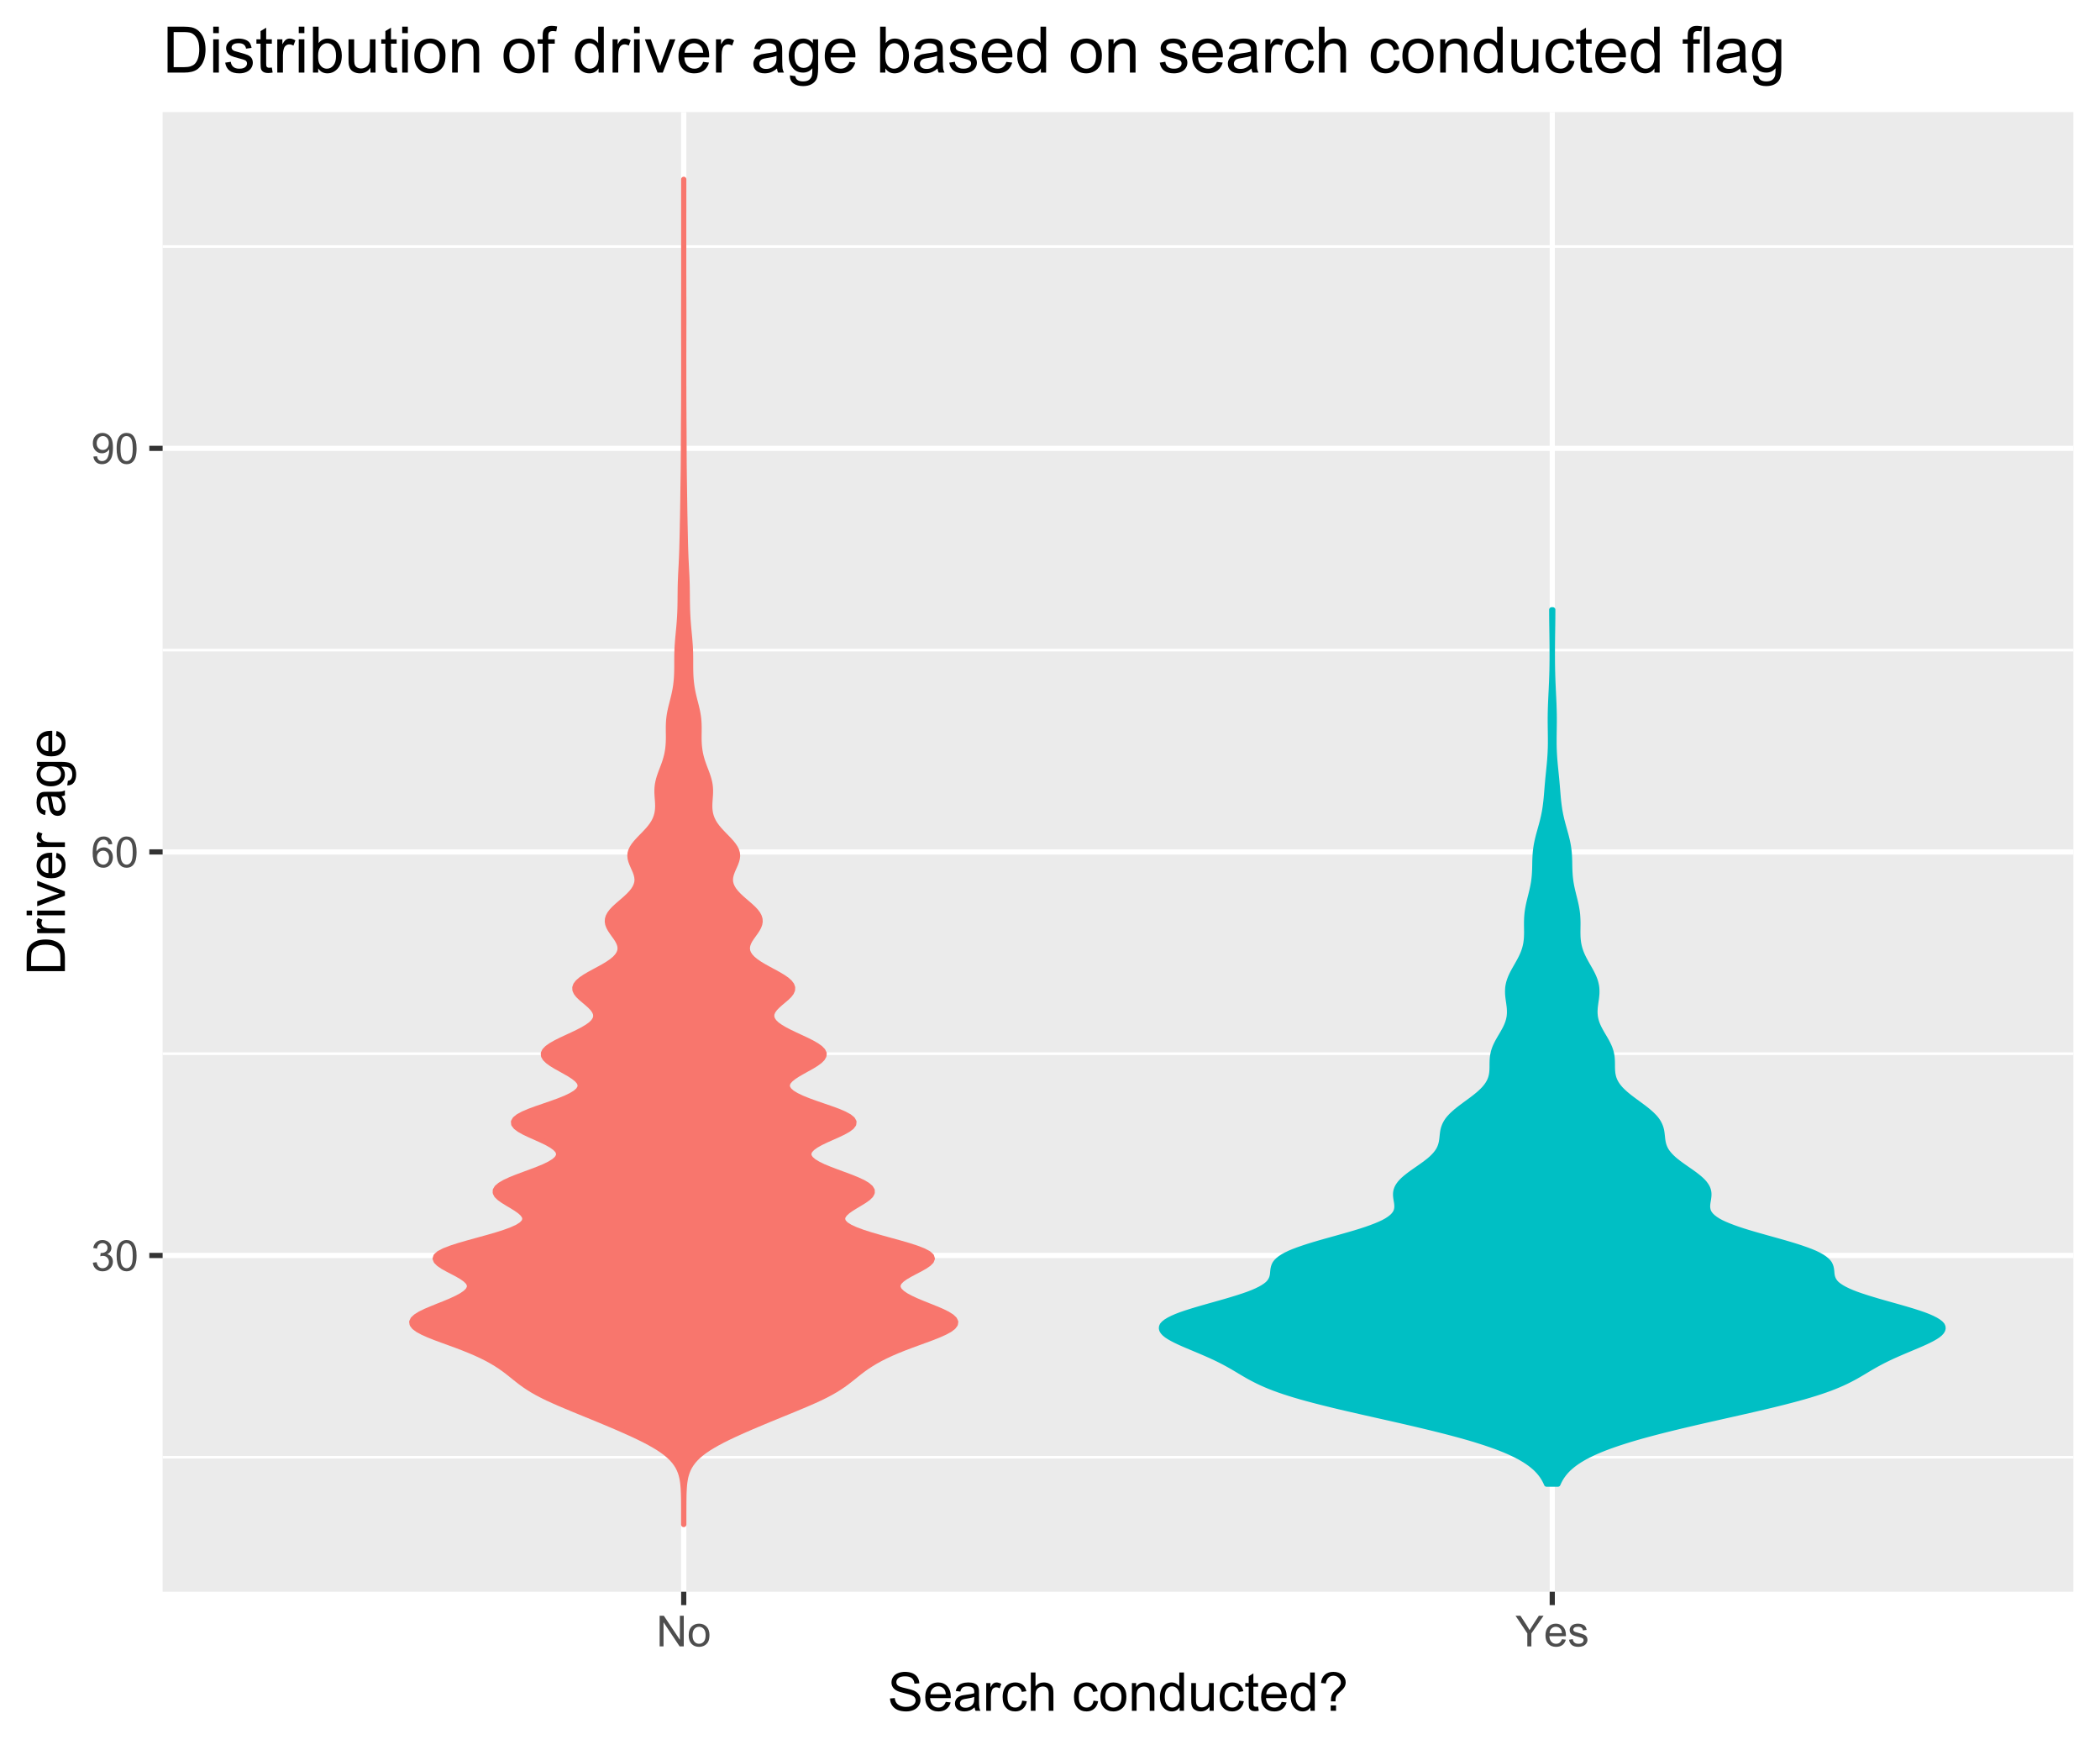 <?xml version="1.0" encoding="UTF-8"?>
<svg xmlns="http://www.w3.org/2000/svg" xmlns:xlink="http://www.w3.org/1999/xlink" width="432pt" height="360pt" viewBox="0 0 432 360" version="1.1">
<defs>
<g>
<symbol overflow="visible" id="glyph0-0">
<path style="stroke:none;" d="M 1.102 0 L 1.102 -5.5 L 5.5 -5.5 L 5.5 0 Z M 1.238 -0.137 L 5.363 -0.137 L 5.363 -5.363 L 1.238 -5.363 Z M 1.238 -0.137 "/>
</symbol>
<symbol overflow="visible" id="glyph0-1">
<path style="stroke:none;" d="M 0.371 -1.664 L 1.145 -1.766 C 1.23 -1.324 1.383 -1.008 1.598 -0.816 C 1.809 -0.621 2.066 -0.527 2.375 -0.527 C 2.734 -0.527 3.043 -0.652 3.297 -0.906 C 3.547 -1.156 3.672 -1.469 3.676 -1.844 C 3.672 -2.195 3.555 -2.488 3.324 -2.719 C 3.09 -2.949 2.797 -3.062 2.441 -3.066 C 2.293 -3.062 2.109 -3.035 1.895 -2.98 L 1.98 -3.66 C 2.031 -3.652 2.07 -3.648 2.105 -3.652 C 2.434 -3.648 2.73 -3.734 2.996 -3.91 C 3.254 -4.078 3.387 -4.344 3.391 -4.703 C 3.387 -4.984 3.289 -5.219 3.102 -5.406 C 2.906 -5.59 2.66 -5.684 2.359 -5.688 C 2.055 -5.684 1.805 -5.59 1.605 -5.402 C 1.402 -5.215 1.273 -4.93 1.219 -4.555 L 0.445 -4.691 C 0.539 -5.207 0.754 -5.609 1.09 -5.895 C 1.426 -6.18 1.844 -6.32 2.344 -6.324 C 2.688 -6.32 3.004 -6.246 3.293 -6.102 C 3.582 -5.953 3.801 -5.754 3.953 -5.5 C 4.105 -5.242 4.184 -4.973 4.184 -4.688 C 4.184 -4.414 4.109 -4.164 3.965 -3.945 C 3.816 -3.719 3.602 -3.543 3.316 -3.41 C 3.688 -3.324 3.977 -3.145 4.184 -2.875 C 4.391 -2.602 4.492 -2.262 4.496 -1.859 C 4.492 -1.305 4.293 -0.84 3.895 -0.461 C 3.492 -0.078 2.984 0.109 2.371 0.113 C 1.816 0.109 1.355 -0.051 0.992 -0.379 C 0.625 -0.707 0.418 -1.137 0.371 -1.664 Z M 0.371 -1.664 "/>
</symbol>
<symbol overflow="visible" id="glyph0-2">
<path style="stroke:none;" d="M 0.367 -3.105 C 0.363 -3.848 0.438 -4.445 0.594 -4.902 C 0.742 -5.355 0.973 -5.707 1.277 -5.953 C 1.578 -6.199 1.957 -6.32 2.418 -6.324 C 2.754 -6.32 3.051 -6.254 3.309 -6.121 C 3.562 -5.984 3.773 -5.789 3.938 -5.531 C 4.102 -5.273 4.23 -4.961 4.328 -4.594 C 4.422 -4.227 4.469 -3.73 4.473 -3.105 C 4.469 -2.367 4.395 -1.77 4.242 -1.316 C 4.09 -0.859 3.863 -0.508 3.562 -0.262 C 3.258 -0.016 2.875 0.105 2.418 0.109 C 1.809 0.105 1.332 -0.109 0.988 -0.547 C 0.57 -1.066 0.363 -1.922 0.367 -3.105 Z M 1.16 -3.105 C 1.16 -2.07 1.281 -1.379 1.523 -1.039 C 1.766 -0.695 2.062 -0.527 2.418 -0.527 C 2.773 -0.527 3.074 -0.699 3.316 -1.043 C 3.559 -1.387 3.68 -2.074 3.68 -3.105 C 3.68 -4.145 3.559 -4.832 3.316 -5.172 C 3.074 -5.512 2.77 -5.684 2.41 -5.684 C 2.051 -5.684 1.77 -5.531 1.559 -5.234 C 1.293 -4.844 1.16 -4.137 1.16 -3.105 Z M 1.16 -3.105 "/>
</symbol>
<symbol overflow="visible" id="glyph0-3">
<path style="stroke:none;" d="M 4.379 -4.758 L 3.609 -4.695 C 3.539 -4.996 3.441 -5.219 3.316 -5.359 C 3.105 -5.574 2.848 -5.684 2.543 -5.688 C 2.297 -5.684 2.078 -5.617 1.895 -5.484 C 1.648 -5.305 1.457 -5.043 1.32 -4.703 C 1.176 -4.363 1.105 -3.879 1.102 -3.25 C 1.285 -3.531 1.512 -3.742 1.781 -3.879 C 2.051 -4.016 2.332 -4.082 2.629 -4.086 C 3.141 -4.082 3.578 -3.895 3.945 -3.516 C 4.305 -3.137 4.488 -2.645 4.492 -2.047 C 4.488 -1.648 4.402 -1.281 4.234 -0.941 C 4.062 -0.602 3.828 -0.34 3.531 -0.16 C 3.23 0.02 2.895 0.105 2.52 0.109 C 1.871 0.105 1.344 -0.129 0.941 -0.602 C 0.531 -1.074 0.328 -1.855 0.332 -2.949 C 0.328 -4.16 0.551 -5.047 1.004 -5.602 C 1.395 -6.082 1.926 -6.32 2.59 -6.324 C 3.086 -6.32 3.492 -6.184 3.809 -5.906 C 4.125 -5.629 4.312 -5.246 4.379 -4.758 Z M 1.219 -2.039 C 1.219 -1.773 1.273 -1.516 1.387 -1.273 C 1.5 -1.027 1.66 -0.844 1.863 -0.719 C 2.066 -0.59 2.277 -0.527 2.504 -0.527 C 2.828 -0.527 3.109 -0.656 3.348 -0.922 C 3.578 -1.184 3.695 -1.543 3.699 -2 C 3.695 -2.43 3.582 -2.773 3.352 -3.027 C 3.117 -3.273 2.824 -3.398 2.477 -3.402 C 2.121 -3.398 1.824 -3.273 1.582 -3.027 C 1.34 -2.773 1.219 -2.445 1.219 -2.039 Z M 1.219 -2.039 "/>
</symbol>
<symbol overflow="visible" id="glyph0-4">
<path style="stroke:none;" d="M 0.48 -1.457 L 1.227 -1.527 C 1.285 -1.172 1.406 -0.918 1.586 -0.762 C 1.762 -0.605 1.988 -0.527 2.27 -0.527 C 2.504 -0.527 2.715 -0.582 2.895 -0.691 C 3.074 -0.801 3.219 -0.945 3.336 -1.129 C 3.445 -1.309 3.543 -1.555 3.621 -1.863 C 3.699 -2.172 3.738 -2.484 3.738 -2.809 C 3.738 -2.84 3.734 -2.895 3.734 -2.965 C 3.578 -2.715 3.367 -2.512 3.102 -2.363 C 2.828 -2.207 2.539 -2.133 2.23 -2.137 C 1.707 -2.133 1.266 -2.32 0.906 -2.703 C 0.543 -3.078 0.363 -3.578 0.367 -4.199 C 0.363 -4.836 0.551 -5.348 0.93 -5.738 C 1.305 -6.125 1.777 -6.32 2.348 -6.324 C 2.754 -6.32 3.129 -6.211 3.469 -5.992 C 3.809 -5.77 4.066 -5.457 4.242 -5.051 C 4.418 -4.641 4.504 -4.047 4.508 -3.277 C 4.504 -2.469 4.418 -1.828 4.246 -1.355 C 4.07 -0.875 3.809 -0.512 3.465 -0.266 C 3.117 -0.016 2.715 0.105 2.25 0.109 C 1.758 0.105 1.355 -0.027 1.043 -0.301 C 0.73 -0.574 0.543 -0.961 0.48 -1.457 Z M 3.648 -4.238 C 3.645 -4.676 3.527 -5.027 3.293 -5.293 C 3.055 -5.551 2.77 -5.684 2.441 -5.684 C 2.094 -5.684 1.793 -5.543 1.543 -5.262 C 1.285 -4.98 1.16 -4.617 1.16 -4.172 C 1.16 -3.77 1.281 -3.441 1.523 -3.195 C 1.766 -2.941 2.062 -2.816 2.418 -2.82 C 2.773 -2.816 3.066 -2.941 3.301 -3.195 C 3.527 -3.441 3.645 -3.789 3.648 -4.238 Z M 3.648 -4.238 "/>
</symbol>
<symbol overflow="visible" id="glyph0-5">
<path style="stroke:none;" d="M 0.672 0 L 0.672 -6.301 L 1.527 -6.301 L 4.836 -1.352 L 4.836 -6.301 L 5.633 -6.301 L 5.633 0 L 4.777 0 L 1.469 -4.949 L 1.469 0 Z M 0.672 0 "/>
</symbol>
<symbol overflow="visible" id="glyph0-6">
<path style="stroke:none;" d="M 0.293 -2.281 C 0.293 -3.125 0.527 -3.754 0.996 -4.16 C 1.387 -4.496 1.863 -4.664 2.434 -4.668 C 3.059 -4.664 3.57 -4.457 3.969 -4.051 C 4.363 -3.637 4.562 -3.07 4.566 -2.348 C 4.562 -1.758 4.477 -1.297 4.301 -0.961 C 4.125 -0.625 3.867 -0.363 3.535 -0.176 C 3.195 0.008 2.828 0.098 2.434 0.102 C 1.789 0.098 1.273 -0.102 0.883 -0.512 C 0.488 -0.918 0.293 -1.508 0.293 -2.281 Z M 1.086 -2.281 C 1.082 -1.695 1.211 -1.258 1.469 -0.969 C 1.723 -0.672 2.043 -0.527 2.434 -0.531 C 2.812 -0.527 3.133 -0.672 3.391 -0.969 C 3.645 -1.258 3.773 -1.707 3.773 -2.309 C 3.773 -2.871 3.645 -3.297 3.387 -3.59 C 3.129 -3.879 2.809 -4.023 2.434 -4.027 C 2.043 -4.023 1.723 -3.879 1.469 -3.594 C 1.211 -3.301 1.082 -2.863 1.086 -2.281 Z M 1.086 -2.281 "/>
</symbol>
<symbol overflow="visible" id="glyph0-7">
<path style="stroke:none;" d="M 2.453 0 L 2.453 -2.668 L 0.027 -6.301 L 1.039 -6.301 L 2.281 -4.398 C 2.508 -4.043 2.723 -3.688 2.922 -3.336 C 3.109 -3.66 3.34 -4.031 3.609 -4.445 L 4.828 -6.301 L 5.801 -6.301 L 3.289 -2.668 L 3.289 0 Z M 2.453 0 "/>
</symbol>
<symbol overflow="visible" id="glyph0-8">
<path style="stroke:none;" d="M 3.703 -1.469 L 4.504 -1.371 C 4.375 -0.902 4.141 -0.539 3.801 -0.285 C 3.461 -0.027 3.027 0.098 2.496 0.102 C 1.828 0.098 1.297 -0.102 0.906 -0.512 C 0.512 -0.918 0.316 -1.496 0.32 -2.242 C 0.316 -3.008 0.516 -3.605 0.914 -4.031 C 1.309 -4.453 1.82 -4.664 2.453 -4.668 C 3.059 -4.664 3.555 -4.457 3.945 -4.043 C 4.328 -3.629 4.523 -3.043 4.527 -2.289 C 4.523 -2.242 4.523 -2.176 4.523 -2.086 L 1.121 -2.086 C 1.145 -1.582 1.289 -1.195 1.547 -0.93 C 1.801 -0.66 2.117 -0.527 2.5 -0.531 C 2.781 -0.527 3.023 -0.602 3.227 -0.754 C 3.426 -0.902 3.586 -1.141 3.703 -1.469 Z M 1.164 -2.719 L 3.711 -2.719 C 3.672 -3.102 3.578 -3.387 3.422 -3.582 C 3.172 -3.879 2.852 -4.031 2.461 -4.031 C 2.105 -4.031 1.805 -3.91 1.566 -3.672 C 1.32 -3.434 1.188 -3.117 1.164 -2.719 Z M 1.164 -2.719 "/>
</symbol>
<symbol overflow="visible" id="glyph0-9">
<path style="stroke:none;" d="M 0.27 -1.363 L 1.035 -1.484 C 1.078 -1.172 1.199 -0.938 1.395 -0.777 C 1.59 -0.609 1.863 -0.527 2.219 -0.531 C 2.57 -0.527 2.832 -0.602 3.008 -0.75 C 3.176 -0.895 3.262 -1.062 3.266 -1.258 C 3.262 -1.43 3.188 -1.566 3.039 -1.672 C 2.93 -1.734 2.664 -1.824 2.246 -1.934 C 1.676 -2.074 1.285 -2.195 1.066 -2.305 C 0.848 -2.406 0.68 -2.551 0.566 -2.738 C 0.453 -2.918 0.398 -3.125 0.398 -3.352 C 0.398 -3.555 0.445 -3.742 0.539 -3.914 C 0.633 -4.086 0.758 -4.23 0.918 -4.348 C 1.039 -4.434 1.203 -4.508 1.41 -4.574 C 1.617 -4.633 1.84 -4.664 2.078 -4.668 C 2.434 -4.664 2.75 -4.613 3.023 -4.512 C 3.293 -4.406 3.492 -4.266 3.621 -4.09 C 3.75 -3.914 3.84 -3.68 3.891 -3.387 L 3.133 -3.281 C 3.098 -3.516 2.996 -3.699 2.832 -3.832 C 2.664 -3.965 2.434 -4.031 2.137 -4.031 C 1.777 -4.031 1.523 -3.973 1.375 -3.855 C 1.223 -3.738 1.148 -3.598 1.148 -3.441 C 1.148 -3.34 1.18 -3.25 1.242 -3.172 C 1.305 -3.086 1.402 -3.02 1.539 -2.965 C 1.613 -2.934 1.84 -2.867 2.223 -2.766 C 2.766 -2.617 3.148 -2.496 3.367 -2.406 C 3.582 -2.312 3.75 -2.176 3.875 -2 C 3.996 -1.82 4.059 -1.602 4.062 -1.34 C 4.059 -1.078 3.984 -0.836 3.836 -0.609 C 3.684 -0.383 3.465 -0.207 3.184 -0.082 C 2.895 0.039 2.574 0.098 2.223 0.102 C 1.625 0.098 1.172 -0.02 0.863 -0.266 C 0.551 -0.508 0.355 -0.875 0.27 -1.363 Z M 0.27 -1.363 "/>
</symbol>
<symbol overflow="visible" id="glyph1-0">
<path style="stroke:none;" d="M 1.375 0 L 1.375 -6.875 L 6.875 -6.875 L 6.875 0 Z M 1.547 -0.172 L 6.703 -0.172 L 6.703 -6.703 L 1.547 -6.703 Z M 1.547 -0.172 "/>
</symbol>
<symbol overflow="visible" id="glyph1-1">
<path style="stroke:none;" d="M 0.492 -2.531 L 1.477 -2.617 C 1.523 -2.219 1.629 -1.895 1.801 -1.645 C 1.969 -1.391 2.234 -1.188 2.594 -1.031 C 2.949 -0.875 3.352 -0.797 3.805 -0.801 C 4.195 -0.797 4.547 -0.855 4.855 -0.977 C 5.156 -1.094 5.383 -1.258 5.535 -1.465 C 5.68 -1.668 5.754 -1.891 5.758 -2.137 C 5.754 -2.383 5.684 -2.598 5.543 -2.785 C 5.398 -2.965 5.16 -3.121 4.836 -3.25 C 4.617 -3.332 4.148 -3.461 3.43 -3.633 C 2.703 -3.805 2.199 -3.969 1.914 -4.125 C 1.535 -4.32 1.254 -4.562 1.07 -4.859 C 0.887 -5.148 0.797 -5.477 0.797 -5.84 C 0.797 -6.234 0.906 -6.605 1.133 -6.953 C 1.355 -7.297 1.688 -7.559 2.121 -7.738 C 2.555 -7.914 3.035 -8.004 3.566 -8.008 C 4.148 -8.004 4.664 -7.91 5.109 -7.727 C 5.555 -7.535 5.898 -7.258 6.141 -6.895 C 6.379 -6.527 6.508 -6.113 6.527 -5.656 L 5.527 -5.582 C 5.469 -6.078 5.289 -6.453 4.98 -6.707 C 4.668 -6.961 4.211 -7.09 3.609 -7.09 C 2.977 -7.09 2.516 -6.973 2.23 -6.742 C 1.941 -6.512 1.797 -6.234 1.801 -5.906 C 1.797 -5.625 1.898 -5.391 2.105 -5.211 C 2.301 -5.023 2.824 -4.836 3.676 -4.648 C 4.52 -4.453 5.102 -4.289 5.418 -4.148 C 5.875 -3.934 6.215 -3.664 6.434 -3.344 C 6.652 -3.02 6.762 -2.645 6.762 -2.223 C 6.762 -1.801 6.641 -1.406 6.402 -1.039 C 6.16 -0.664 5.816 -0.379 5.367 -0.176 C 4.918 0.027 4.41 0.129 3.852 0.133 C 3.133 0.129 2.535 0.027 2.059 -0.176 C 1.574 -0.383 1.199 -0.695 0.926 -1.113 C 0.652 -1.531 0.508 -2.004 0.492 -2.531 Z M 0.492 -2.531 "/>
</symbol>
<symbol overflow="visible" id="glyph1-2">
<path style="stroke:none;" d="M 4.629 -1.836 L 5.629 -1.715 C 5.469 -1.125 5.176 -0.672 4.75 -0.352 C 4.324 -0.031 3.781 0.129 3.121 0.129 C 2.281 0.129 1.617 -0.125 1.133 -0.641 C 0.641 -1.152 0.398 -1.875 0.402 -2.805 C 0.398 -3.762 0.645 -4.504 1.145 -5.035 C 1.637 -5.562 2.277 -5.828 3.066 -5.832 C 3.824 -5.828 4.449 -5.57 4.934 -5.051 C 5.418 -4.531 5.66 -3.801 5.66 -2.863 C 5.66 -2.805 5.656 -2.719 5.656 -2.605 L 1.402 -2.605 C 1.434 -1.977 1.613 -1.496 1.934 -1.164 C 2.25 -0.828 2.645 -0.66 3.125 -0.664 C 3.477 -0.66 3.781 -0.754 4.031 -0.945 C 4.281 -1.129 4.48 -1.426 4.629 -1.836 Z M 1.457 -3.398 L 4.641 -3.398 C 4.598 -3.879 4.473 -4.238 4.273 -4.48 C 3.961 -4.852 3.562 -5.039 3.078 -5.039 C 2.629 -5.039 2.258 -4.891 1.957 -4.594 C 1.652 -4.297 1.484 -3.898 1.457 -3.398 Z M 1.457 -3.398 "/>
</symbol>
<symbol overflow="visible" id="glyph1-3">
<path style="stroke:none;" d="M 4.445 -0.703 C 4.086 -0.398 3.742 -0.184 3.414 -0.059 C 3.082 0.066 2.727 0.129 2.348 0.129 C 1.719 0.129 1.238 -0.023 0.902 -0.328 C 0.566 -0.633 0.398 -1.023 0.398 -1.504 C 0.398 -1.781 0.461 -2.035 0.586 -2.27 C 0.711 -2.496 0.875 -2.684 1.086 -2.824 C 1.289 -2.965 1.523 -3.07 1.781 -3.141 C 1.969 -3.191 2.254 -3.238 2.641 -3.289 C 3.418 -3.375 3.992 -3.488 4.367 -3.621 C 4.367 -3.754 4.371 -3.836 4.371 -3.871 C 4.371 -4.266 4.277 -4.543 4.098 -4.703 C 3.848 -4.918 3.48 -5.027 2.996 -5.031 C 2.539 -5.027 2.203 -4.949 1.988 -4.793 C 1.77 -4.633 1.609 -4.352 1.508 -3.949 L 0.562 -4.078 C 0.648 -4.48 0.789 -4.805 0.988 -5.055 C 1.184 -5.301 1.469 -5.492 1.844 -5.629 C 2.215 -5.762 2.645 -5.828 3.137 -5.832 C 3.621 -5.828 4.02 -5.773 4.324 -5.66 C 4.629 -5.543 4.852 -5.398 4.996 -5.227 C 5.137 -5.055 5.238 -4.836 5.297 -4.57 C 5.328 -4.406 5.344 -4.109 5.344 -3.68 L 5.344 -2.391 C 5.344 -1.492 5.363 -0.922 5.406 -0.684 C 5.445 -0.445 5.527 -0.219 5.648 0 L 4.641 0 C 4.539 -0.199 4.473 -0.434 4.445 -0.703 Z M 4.367 -2.863 C 4.012 -2.719 3.488 -2.598 2.789 -2.496 C 2.391 -2.438 2.105 -2.371 1.941 -2.301 C 1.773 -2.227 1.648 -2.121 1.562 -1.988 C 1.473 -1.848 1.43 -1.695 1.43 -1.531 C 1.43 -1.27 1.527 -1.055 1.723 -0.887 C 1.918 -0.711 2.203 -0.625 2.578 -0.629 C 2.949 -0.625 3.277 -0.707 3.57 -0.871 C 3.859 -1.031 4.074 -1.254 4.211 -1.543 C 4.312 -1.754 4.363 -2.078 4.367 -2.508 Z M 4.367 -2.863 "/>
</symbol>
<symbol overflow="visible" id="glyph1-4">
<path style="stroke:none;" d="M 0.715 0 L 0.715 -5.703 L 1.586 -5.703 L 1.586 -4.84 C 1.805 -5.242 2.008 -5.508 2.199 -5.637 C 2.383 -5.766 2.59 -5.828 2.82 -5.832 C 3.141 -5.828 3.473 -5.727 3.812 -5.523 L 3.48 -4.625 C 3.242 -4.762 3.004 -4.832 2.773 -4.836 C 2.555 -4.832 2.363 -4.77 2.199 -4.645 C 2.027 -4.516 1.91 -4.34 1.844 -4.113 C 1.73 -3.77 1.676 -3.391 1.68 -2.984 L 1.68 0 Z M 0.715 0 "/>
</symbol>
<symbol overflow="visible" id="glyph1-5">
<path style="stroke:none;" d="M 4.445 -2.09 L 5.398 -1.965 C 5.289 -1.309 5.023 -0.797 4.598 -0.426 C 4.168 -0.055 3.645 0.129 3.023 0.129 C 2.242 0.129 1.613 -0.125 1.141 -0.637 C 0.664 -1.145 0.426 -1.875 0.43 -2.832 C 0.426 -3.441 0.527 -3.98 0.734 -4.445 C 0.938 -4.906 1.25 -5.254 1.668 -5.484 C 2.082 -5.715 2.535 -5.828 3.031 -5.832 C 3.645 -5.828 4.152 -5.672 4.547 -5.363 C 4.941 -5.047 5.191 -4.602 5.305 -4.027 L 4.367 -3.883 C 4.273 -4.262 4.117 -4.551 3.891 -4.746 C 3.664 -4.941 3.387 -5.039 3.066 -5.039 C 2.574 -5.039 2.18 -4.863 1.879 -4.516 C 1.57 -4.164 1.418 -3.613 1.422 -2.859 C 1.418 -2.09 1.566 -1.531 1.863 -1.184 C 2.156 -0.836 2.539 -0.66 3.012 -0.664 C 3.391 -0.66 3.707 -0.777 3.961 -1.012 C 4.215 -1.242 4.375 -1.602 4.445 -2.09 Z M 4.445 -2.09 "/>
</symbol>
<symbol overflow="visible" id="glyph1-6">
<path style="stroke:none;" d="M 0.727 0 L 0.727 -7.875 L 1.691 -7.875 L 1.691 -5.047 C 2.141 -5.566 2.711 -5.828 3.398 -5.832 C 3.82 -5.828 4.188 -5.746 4.5 -5.582 C 4.812 -5.414 5.035 -5.184 5.168 -4.891 C 5.301 -4.598 5.367 -4.172 5.371 -3.613 L 5.371 0 L 4.406 0 L 4.406 -3.613 C 4.406 -4.094 4.301 -4.445 4.09 -4.668 C 3.879 -4.887 3.582 -4.996 3.203 -5 C 2.914 -4.996 2.645 -4.922 2.395 -4.777 C 2.141 -4.625 1.961 -4.426 1.852 -4.172 C 1.742 -3.918 1.688 -3.566 1.691 -3.121 L 1.691 0 Z M 0.727 0 "/>
</symbol>
<symbol overflow="visible" id="glyph1-7">
<path style="stroke:none;" d=""/>
</symbol>
<symbol overflow="visible" id="glyph1-8">
<path style="stroke:none;" d="M 0.367 -2.852 C 0.363 -3.906 0.656 -4.688 1.246 -5.199 C 1.734 -5.617 2.332 -5.828 3.039 -5.832 C 3.82 -5.828 4.461 -5.574 4.961 -5.062 C 5.457 -4.547 5.707 -3.836 5.711 -2.934 C 5.707 -2.195 5.598 -1.617 5.379 -1.199 C 5.156 -0.777 4.832 -0.449 4.414 -0.219 C 3.992 0.016 3.535 0.129 3.039 0.129 C 2.238 0.129 1.594 -0.125 1.105 -0.637 C 0.609 -1.148 0.363 -1.887 0.367 -2.852 Z M 1.359 -2.852 C 1.359 -2.121 1.516 -1.574 1.836 -1.211 C 2.152 -0.844 2.555 -0.66 3.039 -0.664 C 3.516 -0.66 3.914 -0.844 4.234 -1.211 C 4.551 -1.574 4.711 -2.133 4.715 -2.883 C 4.711 -3.586 4.551 -4.117 4.234 -4.484 C 3.91 -4.844 3.512 -5.027 3.039 -5.031 C 2.555 -5.027 2.152 -4.848 1.836 -4.488 C 1.516 -4.129 1.359 -3.582 1.359 -2.852 Z M 1.359 -2.852 "/>
</symbol>
<symbol overflow="visible" id="glyph1-9">
<path style="stroke:none;" d="M 0.727 0 L 0.727 -5.703 L 1.594 -5.703 L 1.594 -4.895 C 2.012 -5.516 2.617 -5.828 3.41 -5.832 C 3.754 -5.828 4.066 -5.766 4.355 -5.645 C 4.641 -5.52 4.859 -5.359 5.004 -5.16 C 5.145 -4.957 5.242 -4.719 5.305 -4.445 C 5.336 -4.266 5.355 -3.953 5.359 -3.508 L 5.359 0 L 4.395 0 L 4.395 -3.469 C 4.395 -3.863 4.355 -4.156 4.281 -4.352 C 4.203 -4.543 4.07 -4.699 3.879 -4.82 C 3.688 -4.934 3.461 -4.992 3.207 -4.996 C 2.793 -4.992 2.438 -4.859 2.141 -4.602 C 1.836 -4.336 1.688 -3.844 1.691 -3.117 L 1.691 0 Z M 0.727 0 "/>
</symbol>
<symbol overflow="visible" id="glyph1-10">
<path style="stroke:none;" d="M 4.426 0 L 4.426 -0.719 C 4.059 -0.152 3.527 0.129 2.832 0.129 C 2.371 0.129 1.953 0.004 1.574 -0.246 C 1.191 -0.496 0.895 -0.844 0.688 -1.297 C 0.477 -1.742 0.375 -2.262 0.375 -2.848 C 0.375 -3.414 0.469 -3.93 0.66 -4.395 C 0.848 -4.859 1.133 -5.215 1.516 -5.461 C 1.895 -5.707 2.32 -5.828 2.789 -5.832 C 3.133 -5.828 3.438 -5.758 3.707 -5.613 C 3.973 -5.469 4.191 -5.277 4.359 -5.047 L 4.359 -7.875 L 5.324 -7.875 L 5.324 0 Z M 1.371 -2.848 C 1.371 -2.113 1.523 -1.566 1.832 -1.207 C 2.137 -0.844 2.5 -0.66 2.922 -0.664 C 3.34 -0.66 3.699 -0.836 3.996 -1.184 C 4.293 -1.527 4.441 -2.055 4.441 -2.766 C 4.441 -3.547 4.289 -4.117 3.988 -4.484 C 3.688 -4.844 3.316 -5.027 2.879 -5.031 C 2.445 -5.027 2.086 -4.852 1.801 -4.504 C 1.512 -4.152 1.371 -3.602 1.371 -2.848 Z M 1.371 -2.848 "/>
</symbol>
<symbol overflow="visible" id="glyph1-11">
<path style="stroke:none;" d="M 4.465 0 L 4.465 -0.836 C 4.02 -0.191 3.414 0.129 2.652 0.129 C 2.312 0.129 2 0.066 1.711 -0.062 C 1.418 -0.191 1.199 -0.355 1.059 -0.551 C 0.914 -0.746 0.816 -0.984 0.762 -1.266 C 0.723 -1.453 0.703 -1.754 0.703 -2.172 L 0.703 -5.703 L 1.672 -5.703 L 1.672 -2.539 C 1.668 -2.031 1.688 -1.691 1.73 -1.52 C 1.785 -1.262 1.914 -1.062 2.113 -0.922 C 2.309 -0.773 2.555 -0.703 2.848 -0.703 C 3.137 -0.703 3.406 -0.777 3.66 -0.926 C 3.914 -1.074 4.094 -1.273 4.199 -1.531 C 4.305 -1.785 4.359 -2.16 4.359 -2.648 L 4.359 -5.703 L 5.328 -5.703 L 5.328 0 Z M 4.465 0 "/>
</symbol>
<symbol overflow="visible" id="glyph1-12">
<path style="stroke:none;" d="M 2.836 -0.863 L 2.977 -0.012 C 2.703 0.043 2.457 0.07 2.246 0.074 C 1.891 0.07 1.621 0.02 1.43 -0.09 C 1.234 -0.199 1.098 -0.348 1.02 -0.527 C 0.941 -0.707 0.902 -1.086 0.902 -1.672 L 0.902 -4.953 L 0.195 -4.953 L 0.195 -5.703 L 0.902 -5.703 L 0.902 -7.117 L 1.863 -7.695 L 1.863 -5.703 L 2.836 -5.703 L 2.836 -4.953 L 1.863 -4.953 L 1.863 -1.617 C 1.863 -1.34 1.879 -1.16 1.914 -1.086 C 1.945 -1.004 2 -0.941 2.078 -0.898 C 2.152 -0.848 2.262 -0.824 2.41 -0.828 C 2.516 -0.824 2.66 -0.836 2.836 -0.863 Z M 2.836 -0.863 "/>
</symbol>
<symbol overflow="visible" id="glyph1-13">
<path style="stroke:none;" d="M 2.535 -1.938 C 2.531 -2.066 2.531 -2.164 2.531 -2.23 C 2.531 -2.605 2.582 -2.934 2.691 -3.211 C 2.766 -3.418 2.895 -3.625 3.07 -3.84 C 3.199 -3.988 3.43 -4.215 3.766 -4.512 C 4.098 -4.809 4.316 -5.043 4.418 -5.219 C 4.52 -5.395 4.57 -5.586 4.57 -5.797 C 4.57 -6.168 4.422 -6.5 4.129 -6.785 C 3.836 -7.07 3.477 -7.211 3.051 -7.215 C 2.637 -7.211 2.293 -7.082 2.02 -6.828 C 1.742 -6.566 1.562 -6.164 1.477 -5.617 L 0.484 -5.734 C 0.57 -6.465 0.836 -7.027 1.281 -7.422 C 1.723 -7.809 2.309 -8.004 3.035 -8.008 C 3.801 -8.004 4.414 -7.793 4.875 -7.379 C 5.332 -6.957 5.559 -6.453 5.562 -5.859 C 5.559 -5.516 5.48 -5.195 5.32 -4.906 C 5.16 -4.613 4.844 -4.262 4.379 -3.852 C 4.059 -3.57 3.852 -3.367 3.758 -3.234 C 3.656 -3.102 3.586 -2.949 3.543 -2.777 C 3.496 -2.605 3.469 -2.324 3.465 -1.938 Z M 2.477 0 L 2.477 -1.102 L 3.578 -1.102 L 3.578 0 Z M 2.477 0 "/>
</symbol>
<symbol overflow="visible" id="glyph2-0">
<path style="stroke:none;" d="M 0 -1.375 L -6.875 -1.375 L -6.875 -6.875 L 0 -6.875 Z M -0.172 -1.547 L -0.172 -6.703 L -6.703 -6.703 L -6.703 -1.547 Z M -0.172 -1.547 "/>
</symbol>
<symbol overflow="visible" id="glyph2-1">
<path style="stroke:none;" d="M 0 -0.848 L -7.875 -0.848 L -7.875 -3.562 C -7.875 -4.172 -7.836 -4.637 -7.762 -4.965 C -7.656 -5.41 -7.469 -5.797 -7.195 -6.117 C -6.844 -6.531 -6.395 -6.84 -5.852 -7.051 C -5.301 -7.254 -4.676 -7.359 -3.98 -7.359 C -3.379 -7.359 -2.848 -7.289 -2.387 -7.148 C -1.922 -7.008 -1.543 -6.828 -1.242 -6.609 C -0.938 -6.391 -0.699 -6.152 -0.527 -5.895 C -0.355 -5.633 -0.223 -5.316 -0.133 -4.953 C -0.043 -4.586 0 -4.168 0 -3.691 Z M -0.93 -1.891 L -0.93 -3.57 C -0.926 -4.086 -0.973 -4.496 -1.074 -4.793 C -1.168 -5.09 -1.305 -5.324 -1.48 -5.5 C -1.727 -5.746 -2.059 -5.938 -2.477 -6.078 C -2.895 -6.211 -3.402 -6.281 -3.996 -6.285 C -4.816 -6.281 -5.449 -6.145 -5.895 -5.879 C -6.336 -5.605 -6.633 -5.277 -6.785 -4.895 C -6.891 -4.609 -6.941 -4.16 -6.945 -3.547 L -6.945 -1.891 Z M -0.93 -1.891 "/>
</symbol>
<symbol overflow="visible" id="glyph2-2">
<path style="stroke:none;" d="M 0 -0.715 L -5.703 -0.715 L -5.703 -1.586 L -4.84 -1.586 C -5.242 -1.805 -5.508 -2.008 -5.637 -2.199 C -5.766 -2.383 -5.828 -2.59 -5.832 -2.82 C -5.828 -3.141 -5.727 -3.473 -5.523 -3.812 L -4.625 -3.48 C -4.762 -3.242 -4.832 -3.004 -4.836 -2.773 C -4.832 -2.555 -4.77 -2.363 -4.645 -2.199 C -4.516 -2.027 -4.34 -1.91 -4.113 -1.844 C -3.77 -1.73 -3.391 -1.676 -2.984 -1.68 L 0 -1.68 Z M 0 -0.715 "/>
</symbol>
<symbol overflow="visible" id="glyph2-3">
<path style="stroke:none;" d="M -6.762 -0.73 L -7.875 -0.73 L -7.875 -1.699 L -6.762 -1.699 Z M 0 -0.73 L -5.703 -0.73 L -5.703 -1.699 L 0 -1.695 Z M 0 -0.73 "/>
</symbol>
<symbol overflow="visible" id="glyph2-4">
<path style="stroke:none;" d="M 0 -2.309 L -5.703 -0.141 L -5.703 -1.16 L -2.289 -2.383 C -1.918 -2.512 -1.535 -2.633 -1.137 -2.75 C -1.438 -2.832 -1.797 -2.953 -2.223 -3.109 L -5.703 -4.379 L -5.703 -5.371 L 0 -3.211 Z M 0 -2.309 "/>
</symbol>
<symbol overflow="visible" id="glyph2-5">
<path style="stroke:none;" d="M -1.836 -4.629 L -1.715 -5.629 C -1.125 -5.469 -0.672 -5.176 -0.352 -4.75 C -0.031 -4.324 0.129 -3.781 0.129 -3.121 C 0.129 -2.281 -0.125 -1.617 -0.641 -1.133 C -1.152 -0.641 -1.875 -0.398 -2.805 -0.402 C -3.762 -0.398 -4.504 -0.645 -5.035 -1.145 C -5.562 -1.637 -5.828 -2.277 -5.832 -3.066 C -5.828 -3.824 -5.57 -4.449 -5.051 -4.934 C -4.531 -5.418 -3.801 -5.66 -2.863 -5.66 C -2.805 -5.66 -2.719 -5.656 -2.605 -5.656 L -2.605 -1.402 C -1.977 -1.434 -1.496 -1.613 -1.164 -1.934 C -0.828 -2.25 -0.66 -2.645 -0.664 -3.125 C -0.66 -3.477 -0.754 -3.781 -0.941 -4.031 C -1.125 -4.281 -1.422 -4.48 -1.836 -4.629 Z M -3.398 -1.457 L -3.398 -4.641 C -3.879 -4.598 -4.238 -4.473 -4.48 -4.273 C -4.852 -3.961 -5.039 -3.562 -5.039 -3.078 C -5.039 -2.629 -4.891 -2.258 -4.594 -1.957 C -4.297 -1.652 -3.898 -1.484 -3.398 -1.457 Z M -3.398 -1.457 "/>
</symbol>
<symbol overflow="visible" id="glyph2-6">
<path style="stroke:none;" d=""/>
</symbol>
<symbol overflow="visible" id="glyph2-7">
<path style="stroke:none;" d="M -0.703 -4.445 C -0.398 -4.086 -0.184 -3.742 -0.059 -3.414 C 0.066 -3.082 0.129 -2.727 0.129 -2.348 C 0.129 -1.719 -0.023 -1.238 -0.328 -0.902 C -0.633 -0.566 -1.023 -0.398 -1.504 -0.398 C -1.781 -0.398 -2.035 -0.461 -2.27 -0.586 C -2.496 -0.711 -2.684 -0.875 -2.824 -1.086 C -2.965 -1.289 -3.07 -1.523 -3.141 -1.785 C -3.191 -1.969 -3.238 -2.254 -3.289 -2.641 C -3.375 -3.418 -3.488 -3.992 -3.621 -4.367 C -3.754 -4.367 -3.836 -4.371 -3.871 -4.371 C -4.266 -4.371 -4.543 -4.277 -4.703 -4.098 C -4.918 -3.848 -5.027 -3.48 -5.031 -2.996 C -5.027 -2.539 -4.949 -2.203 -4.793 -1.988 C -4.633 -1.77 -4.352 -1.609 -3.949 -1.508 L -4.078 -0.562 C -4.48 -0.648 -4.805 -0.789 -5.055 -0.988 C -5.301 -1.184 -5.492 -1.469 -5.629 -1.844 C -5.762 -2.215 -5.828 -2.645 -5.832 -3.137 C -5.828 -3.621 -5.773 -4.02 -5.66 -4.324 C -5.543 -4.629 -5.398 -4.852 -5.227 -4.996 C -5.055 -5.137 -4.836 -5.238 -4.57 -5.297 C -4.406 -5.328 -4.109 -5.344 -3.68 -5.344 L -2.391 -5.344 C -1.492 -5.344 -0.922 -5.363 -0.684 -5.406 C -0.445 -5.445 -0.219 -5.527 0 -5.648 L 0 -4.641 C -0.199 -4.539 -0.434 -4.473 -0.703 -4.445 Z M -2.863 -4.367 C -2.719 -4.012 -2.598 -3.488 -2.496 -2.789 C -2.438 -2.391 -2.371 -2.109 -2.301 -1.945 C -2.227 -1.781 -2.121 -1.652 -1.988 -1.562 C -1.848 -1.473 -1.695 -1.43 -1.531 -1.43 C -1.27 -1.43 -1.055 -1.527 -0.887 -1.723 C -0.711 -1.918 -0.625 -2.203 -0.629 -2.578 C -0.625 -2.949 -0.707 -3.277 -0.871 -3.57 C -1.031 -3.859 -1.254 -4.074 -1.543 -4.211 C -1.754 -4.312 -2.078 -4.363 -2.508 -4.367 Z M -2.863 -4.367 "/>
</symbol>
<symbol overflow="visible" id="glyph2-8">
<path style="stroke:none;" d="M 0.473 -0.547 L 0.613 -1.488 C 0.898 -1.527 1.109 -1.637 1.246 -1.816 C 1.422 -2.055 1.512 -2.379 1.516 -2.797 C 1.512 -3.242 1.422 -3.59 1.246 -3.832 C 1.062 -4.074 0.812 -4.238 0.496 -4.328 C 0.297 -4.379 -0.113 -4.402 -0.746 -4.398 C -0.246 -3.973 0 -3.445 0 -2.82 C 0 -2.031 -0.281 -1.426 -0.848 -1 C -1.41 -0.566 -2.09 -0.352 -2.883 -0.355 C -3.426 -0.352 -3.926 -0.449 -4.391 -0.648 C -4.848 -0.844 -5.203 -1.129 -5.457 -1.504 C -5.703 -1.875 -5.828 -2.316 -5.832 -2.824 C -5.828 -3.496 -5.559 -4.051 -5.016 -4.492 L -5.703 -4.492 L -5.703 -5.383 L -0.773 -5.383 C 0.113 -5.379 0.742 -5.289 1.113 -5.109 C 1.484 -4.93 1.777 -4.641 1.992 -4.25 C 2.207 -3.855 2.312 -3.375 2.316 -2.805 C 2.312 -2.121 2.16 -1.57 1.855 -1.152 C 1.547 -0.734 1.086 -0.531 0.473 -0.547 Z M -2.953 -1.348 C -2.203 -1.348 -1.656 -1.496 -1.316 -1.793 C -0.969 -2.09 -0.797 -2.461 -0.801 -2.91 C -0.797 -3.352 -0.969 -3.723 -1.312 -4.027 C -1.652 -4.324 -2.188 -4.477 -2.922 -4.48 C -3.617 -4.477 -4.145 -4.32 -4.5 -4.016 C -4.852 -3.703 -5.027 -3.332 -5.031 -2.895 C -5.027 -2.465 -4.852 -2.098 -4.508 -1.797 C -4.156 -1.496 -3.641 -1.348 -2.953 -1.348 Z M -2.953 -1.348 "/>
</symbol>
<symbol overflow="visible" id="glyph3-0">
<path style="stroke:none;" d="M 1.648 0 L 1.648 -8.25 L 8.25 -8.25 L 8.25 0 Z M 1.855 -0.207 L 8.043 -0.207 L 8.043 -8.043 L 1.855 -8.043 Z M 1.855 -0.207 "/>
</symbol>
<symbol overflow="visible" id="glyph3-1">
<path style="stroke:none;" d="M 1.02 0 L 1.02 -9.449 L 4.273 -9.449 C 5.004 -9.445 5.566 -9.398 5.957 -9.312 C 6.492 -9.184 6.953 -8.961 7.34 -8.637 C 7.836 -8.215 8.207 -7.676 8.457 -7.02 C 8.699 -6.363 8.824 -5.613 8.828 -4.777 C 8.824 -4.055 8.742 -3.418 8.578 -2.867 C 8.41 -2.309 8.195 -1.852 7.934 -1.492 C 7.668 -1.129 7.379 -0.844 7.07 -0.633 C 6.758 -0.422 6.383 -0.262 5.945 -0.16 C 5.504 -0.051 5 0 4.43 0 Z M 2.27 -1.113 L 4.285 -1.113 C 4.902 -1.113 5.391 -1.172 5.75 -1.289 C 6.102 -1.406 6.387 -1.566 6.602 -1.777 C 6.895 -2.07 7.125 -2.469 7.289 -2.973 C 7.453 -3.473 7.535 -4.082 7.539 -4.797 C 7.535 -5.781 7.371 -6.539 7.051 -7.074 C 6.723 -7.602 6.332 -7.957 5.871 -8.141 C 5.535 -8.266 4.996 -8.332 4.254 -8.332 L 2.27 -8.332 Z M 2.27 -1.113 "/>
</symbol>
<symbol overflow="visible" id="glyph3-2">
<path style="stroke:none;" d="M 0.875 -8.113 L 0.875 -9.449 L 2.035 -9.449 L 2.035 -8.113 Z M 0.875 0 L 0.875 -6.844 L 2.035 -6.844 L 2.035 0 Z M 0.875 0 "/>
</symbol>
<symbol overflow="visible" id="glyph3-3">
<path style="stroke:none;" d="M 0.406 -2.043 L 1.555 -2.223 C 1.613 -1.762 1.793 -1.41 2.09 -1.168 C 2.383 -0.918 2.793 -0.797 3.324 -0.801 C 3.855 -0.797 4.254 -0.906 4.512 -1.125 C 4.77 -1.34 4.898 -1.594 4.898 -1.887 C 4.898 -2.148 4.785 -2.355 4.559 -2.508 C 4.398 -2.609 4 -2.738 3.371 -2.898 C 2.516 -3.113 1.926 -3.301 1.602 -3.457 C 1.27 -3.613 1.02 -3.828 0.852 -4.105 C 0.68 -4.383 0.598 -4.691 0.598 -5.027 C 0.598 -5.332 0.668 -5.613 0.809 -5.875 C 0.949 -6.133 1.137 -6.348 1.379 -6.523 C 1.555 -6.652 1.801 -6.766 2.117 -6.859 C 2.426 -6.949 2.762 -6.996 3.121 -7 C 3.656 -6.996 4.129 -6.918 4.535 -6.766 C 4.941 -6.609 5.238 -6.398 5.434 -6.137 C 5.621 -5.871 5.754 -5.52 5.832 -5.078 L 4.699 -4.926 C 4.645 -5.273 4.492 -5.547 4.25 -5.75 C 4 -5.945 3.652 -6.047 3.203 -6.047 C 2.668 -6.047 2.289 -5.957 2.062 -5.781 C 1.836 -5.602 1.723 -5.395 1.723 -5.164 C 1.723 -5.008 1.77 -4.875 1.863 -4.758 C 1.957 -4.633 2.105 -4.527 2.309 -4.445 C 2.422 -4.402 2.762 -4.305 3.332 -4.152 C 4.148 -3.93 4.719 -3.75 5.047 -3.609 C 5.367 -3.469 5.625 -3.266 5.812 -3.004 C 5.996 -2.734 6.086 -2.402 6.09 -2.012 C 6.086 -1.621 5.973 -1.258 5.75 -0.918 C 5.523 -0.574 5.199 -0.309 4.773 -0.125 C 4.348 0.062 3.867 0.152 3.332 0.156 C 2.441 0.152 1.762 -0.031 1.297 -0.398 C 0.828 -0.766 0.531 -1.312 0.406 -2.043 Z M 0.406 -2.043 "/>
</symbol>
<symbol overflow="visible" id="glyph3-4">
<path style="stroke:none;" d="M 3.402 -1.039 L 3.57 -0.012 C 3.242 0.055 2.953 0.086 2.695 0.09 C 2.273 0.086 1.945 0.023 1.715 -0.109 C 1.48 -0.238 1.316 -0.414 1.223 -0.633 C 1.125 -0.852 1.078 -1.309 1.082 -2.004 L 1.082 -5.941 L 0.23 -5.941 L 0.23 -6.844 L 1.082 -6.844 L 1.082 -8.539 L 2.238 -9.234 L 2.238 -6.844 L 3.402 -6.844 L 3.402 -5.941 L 2.238 -5.941 L 2.238 -1.941 C 2.238 -1.605 2.258 -1.395 2.297 -1.301 C 2.336 -1.207 2.402 -1.129 2.496 -1.074 C 2.59 -1.016 2.723 -0.988 2.895 -0.992 C 3.02 -0.988 3.188 -1.004 3.402 -1.039 Z M 3.402 -1.039 "/>
</symbol>
<symbol overflow="visible" id="glyph3-5">
<path style="stroke:none;" d="M 0.855 0 L 0.855 -6.844 L 1.902 -6.844 L 1.902 -5.809 C 2.164 -6.289 2.41 -6.609 2.637 -6.766 C 2.863 -6.918 3.109 -6.996 3.383 -7 C 3.77 -6.996 4.168 -6.871 4.578 -6.625 L 4.176 -5.551 C 3.891 -5.715 3.605 -5.801 3.324 -5.801 C 3.066 -5.801 2.84 -5.723 2.641 -5.57 C 2.438 -5.418 2.293 -5.207 2.211 -4.938 C 2.078 -4.523 2.016 -4.07 2.016 -3.582 L 2.016 0 Z M 0.855 0 "/>
</symbol>
<symbol overflow="visible" id="glyph3-6">
<path style="stroke:none;" d="M 1.941 0 L 0.863 0 L 0.863 -9.449 L 2.023 -9.449 L 2.023 -6.078 C 2.508 -6.688 3.133 -6.996 3.898 -7 C 4.316 -6.996 4.715 -6.91 5.094 -6.746 C 5.469 -6.574 5.781 -6.336 6.023 -6.031 C 6.266 -5.719 6.453 -5.348 6.594 -4.918 C 6.727 -4.48 6.797 -4.02 6.801 -3.527 C 6.797 -2.352 6.508 -1.441 5.93 -0.805 C 5.348 -0.164 4.648 0.152 3.84 0.156 C 3.027 0.152 2.395 -0.184 1.941 -0.855 Z M 1.926 -3.473 C 1.922 -2.648 2.035 -2.055 2.262 -1.695 C 2.625 -1.094 3.117 -0.797 3.746 -0.801 C 4.246 -0.797 4.684 -1.016 5.059 -1.461 C 5.426 -1.898 5.613 -2.555 5.613 -3.43 C 5.613 -4.32 5.434 -4.98 5.082 -5.406 C 4.723 -5.832 4.297 -6.047 3.797 -6.047 C 3.289 -6.047 2.848 -5.824 2.48 -5.383 C 2.105 -4.941 1.922 -4.305 1.926 -3.473 Z M 1.926 -3.473 "/>
</symbol>
<symbol overflow="visible" id="glyph3-7">
<path style="stroke:none;" d="M 5.355 0 L 5.355 -1.004 C 4.824 -0.23 4.098 0.152 3.184 0.156 C 2.777 0.152 2.402 0.078 2.051 -0.074 C 1.699 -0.227 1.438 -0.422 1.273 -0.66 C 1.102 -0.891 0.984 -1.176 0.914 -1.52 C 0.867 -1.746 0.844 -2.109 0.844 -2.605 L 0.844 -6.844 L 2.004 -6.844 L 2.004 -3.047 C 2.004 -2.441 2.027 -2.031 2.074 -1.824 C 2.145 -1.516 2.297 -1.277 2.539 -1.105 C 2.773 -0.93 3.066 -0.844 3.414 -0.844 C 3.762 -0.844 4.09 -0.93 4.395 -1.109 C 4.699 -1.285 4.914 -1.531 5.043 -1.84 C 5.168 -2.145 5.23 -2.59 5.234 -3.176 L 5.234 -6.844 L 6.395 -6.844 L 6.395 0 Z M 5.355 0 "/>
</symbol>
<symbol overflow="visible" id="glyph3-8">
<path style="stroke:none;" d="M 0.438 -3.422 C 0.434 -4.688 0.785 -5.625 1.496 -6.238 C 2.082 -6.742 2.801 -6.996 3.648 -7 C 4.586 -6.996 5.355 -6.688 5.953 -6.074 C 6.551 -5.453 6.848 -4.602 6.852 -3.52 C 6.848 -2.637 6.715 -1.945 6.453 -1.441 C 6.188 -0.934 5.805 -0.539 5.301 -0.262 C 4.793 0.016 4.242 0.152 3.648 0.156 C 2.688 0.152 1.914 -0.152 1.324 -0.766 C 0.73 -1.379 0.434 -2.266 0.438 -3.422 Z M 1.629 -3.422 C 1.629 -2.547 1.82 -1.891 2.203 -1.453 C 2.586 -1.016 3.066 -0.797 3.648 -0.801 C 4.223 -0.797 4.703 -1.016 5.086 -1.457 C 5.469 -1.891 5.66 -2.559 5.66 -3.461 C 5.66 -4.305 5.465 -4.945 5.082 -5.383 C 4.691 -5.816 4.215 -6.035 3.648 -6.039 C 3.066 -6.035 2.586 -5.816 2.203 -5.387 C 1.82 -4.949 1.629 -4.297 1.629 -3.422 Z M 1.629 -3.422 "/>
</symbol>
<symbol overflow="visible" id="glyph3-9">
<path style="stroke:none;" d="M 0.871 0 L 0.871 -6.844 L 1.914 -6.844 L 1.914 -5.871 C 2.414 -6.621 3.141 -6.996 4.094 -7 C 4.504 -6.996 4.883 -6.922 5.23 -6.777 C 5.574 -6.625 5.832 -6.43 6.008 -6.191 C 6.176 -5.949 6.297 -5.664 6.367 -5.336 C 6.41 -5.121 6.434 -4.746 6.434 -4.207 L 6.434 0 L 5.273 0 L 5.273 -4.164 C 5.273 -4.633 5.227 -4.984 5.137 -5.223 C 5.043 -5.453 4.883 -5.641 4.656 -5.781 C 4.426 -5.918 4.156 -5.988 3.848 -5.992 C 3.352 -5.988 2.926 -5.832 2.566 -5.523 C 2.207 -5.207 2.027 -4.613 2.031 -3.738 L 2.031 0 Z M 0.871 0 "/>
</symbol>
<symbol overflow="visible" id="glyph3-10">
<path style="stroke:none;" d=""/>
</symbol>
<symbol overflow="visible" id="glyph3-11">
<path style="stroke:none;" d="M 1.148 0 L 1.148 -5.941 L 0.121 -5.941 L 0.121 -6.844 L 1.148 -6.844 L 1.148 -7.574 C 1.148 -8.031 1.188 -8.371 1.27 -8.598 C 1.379 -8.895 1.574 -9.141 1.859 -9.328 C 2.137 -9.516 2.531 -9.609 3.043 -9.609 C 3.363 -9.609 3.727 -9.57 4.125 -9.492 L 3.949 -8.48 C 3.707 -8.52 3.48 -8.543 3.27 -8.547 C 2.914 -8.543 2.664 -8.469 2.52 -8.32 C 2.371 -8.168 2.297 -7.887 2.301 -7.477 L 2.301 -6.844 L 3.637 -6.844 L 3.637 -5.941 L 2.301 -5.941 L 2.301 0 Z M 1.148 0 "/>
</symbol>
<symbol overflow="visible" id="glyph3-12">
<path style="stroke:none;" d="M 5.312 0 L 5.312 -0.863 C 4.875 -0.184 4.238 0.152 3.398 0.156 C 2.852 0.152 2.348 0.004 1.891 -0.293 C 1.434 -0.594 1.078 -1.012 0.828 -1.555 C 0.574 -2.094 0.449 -2.715 0.453 -3.414 C 0.449 -4.098 0.562 -4.719 0.793 -5.273 C 1.016 -5.828 1.359 -6.254 1.816 -6.555 C 2.27 -6.848 2.777 -6.996 3.344 -7 C 3.754 -6.996 4.121 -6.91 4.445 -6.738 C 4.766 -6.562 5.027 -6.336 5.234 -6.059 L 5.234 -9.449 L 6.387 -9.449 L 6.387 0 Z M 1.645 -3.414 C 1.641 -2.535 1.824 -1.879 2.199 -1.449 C 2.566 -1.012 3.004 -0.797 3.508 -0.801 C 4.012 -0.797 4.441 -1.004 4.797 -1.422 C 5.152 -1.832 5.332 -2.465 5.332 -3.32 C 5.332 -4.254 5.148 -4.941 4.789 -5.379 C 4.422 -5.816 3.977 -6.035 3.453 -6.039 C 2.934 -6.035 2.504 -5.824 2.16 -5.406 C 1.812 -4.984 1.641 -4.32 1.645 -3.414 Z M 1.645 -3.414 "/>
</symbol>
<symbol overflow="visible" id="glyph3-13">
<path style="stroke:none;" d="M 2.773 0 L 0.168 -6.844 L 1.391 -6.844 L 2.863 -2.746 C 3.02 -2.301 3.164 -1.84 3.301 -1.367 C 3.398 -1.723 3.543 -2.156 3.73 -2.668 L 5.254 -6.844 L 6.445 -6.844 L 3.855 0 Z M 2.773 0 "/>
</symbol>
<symbol overflow="visible" id="glyph3-14">
<path style="stroke:none;" d="M 5.555 -2.203 L 6.754 -2.055 C 6.562 -1.352 6.211 -0.809 5.703 -0.422 C 5.188 -0.039 4.535 0.152 3.746 0.156 C 2.738 0.152 1.945 -0.152 1.363 -0.77 C 0.773 -1.383 0.48 -2.25 0.484 -3.363 C 0.48 -4.516 0.777 -5.41 1.371 -6.047 C 1.965 -6.68 2.734 -6.996 3.68 -7 C 4.594 -6.996 5.34 -6.684 5.922 -6.062 C 6.5 -5.438 6.789 -4.562 6.793 -3.434 C 6.789 -3.363 6.789 -3.258 6.785 -3.125 L 1.684 -3.125 C 1.723 -2.371 1.938 -1.797 2.32 -1.398 C 2.703 -0.996 3.18 -0.797 3.75 -0.801 C 4.176 -0.797 4.539 -0.906 4.84 -1.133 C 5.141 -1.352 5.379 -1.711 5.555 -2.203 Z M 1.746 -4.078 L 5.57 -4.078 C 5.516 -4.656 5.367 -5.086 5.129 -5.375 C 4.758 -5.82 4.281 -6.047 3.691 -6.047 C 3.16 -6.047 2.711 -5.867 2.348 -5.512 C 1.984 -5.152 1.785 -4.676 1.746 -4.078 Z M 1.746 -4.078 "/>
</symbol>
<symbol overflow="visible" id="glyph3-15">
<path style="stroke:none;" d="M 5.336 -0.844 C 4.902 -0.477 4.488 -0.219 4.094 -0.07 C 3.695 0.078 3.27 0.152 2.816 0.156 C 2.062 0.152 1.484 -0.027 1.082 -0.395 C 0.676 -0.762 0.473 -1.234 0.477 -1.805 C 0.473 -2.141 0.551 -2.445 0.703 -2.723 C 0.855 -3 1.055 -3.223 1.305 -3.391 C 1.551 -3.555 1.828 -3.68 2.141 -3.77 C 2.363 -3.824 2.707 -3.883 3.172 -3.945 C 4.105 -4.055 4.797 -4.188 5.238 -4.344 C 5.242 -4.5 5.242 -4.602 5.246 -4.648 C 5.242 -5.117 5.133 -5.449 4.918 -5.645 C 4.617 -5.902 4.18 -6.035 3.598 -6.039 C 3.051 -6.035 2.645 -5.938 2.387 -5.75 C 2.125 -5.555 1.934 -5.219 1.812 -4.738 L 0.676 -4.891 C 0.777 -5.375 0.949 -5.766 1.184 -6.066 C 1.418 -6.363 1.758 -6.594 2.211 -6.758 C 2.656 -6.914 3.176 -6.996 3.766 -7 C 4.348 -6.996 4.82 -6.926 5.188 -6.793 C 5.547 -6.652 5.816 -6.48 5.992 -6.273 C 6.16 -6.062 6.281 -5.801 6.355 -5.484 C 6.391 -5.285 6.41 -4.926 6.414 -4.414 L 6.414 -2.867 C 6.41 -1.785 6.434 -1.105 6.488 -0.82 C 6.535 -0.535 6.633 -0.262 6.781 0 L 5.57 0 C 5.445 -0.238 5.367 -0.52 5.336 -0.844 Z M 5.238 -3.434 C 4.816 -3.262 4.184 -3.113 3.344 -2.996 C 2.863 -2.926 2.527 -2.852 2.332 -2.766 C 2.133 -2.68 1.98 -2.551 1.875 -2.387 C 1.766 -2.219 1.711 -2.035 1.715 -1.836 C 1.711 -1.523 1.828 -1.266 2.066 -1.062 C 2.297 -0.852 2.641 -0.75 3.094 -0.754 C 3.539 -0.75 3.934 -0.848 4.285 -1.047 C 4.629 -1.238 4.887 -1.508 5.055 -1.852 C 5.176 -2.109 5.238 -2.496 5.238 -3.012 Z M 5.238 -3.434 "/>
</symbol>
<symbol overflow="visible" id="glyph3-16">
<path style="stroke:none;" d="M 0.656 0.566 L 1.785 0.734 C 1.828 1.078 1.961 1.332 2.18 1.496 C 2.465 1.707 2.855 1.816 3.359 1.816 C 3.891 1.816 4.305 1.707 4.602 1.492 C 4.891 1.277 5.09 0.977 5.195 0.594 C 5.254 0.352 5.281 -0.141 5.277 -0.895 C 4.77 -0.297 4.137 0 3.383 0 C 2.438 0 1.711 -0.336 1.199 -1.016 C 0.68 -1.691 0.422 -2.508 0.426 -3.461 C 0.422 -4.113 0.539 -4.715 0.777 -5.27 C 1.012 -5.816 1.355 -6.242 1.805 -6.547 C 2.254 -6.844 2.781 -6.996 3.391 -7 C 4.195 -6.996 4.859 -6.668 5.387 -6.02 L 5.387 -6.844 L 6.457 -6.844 L 6.457 -0.93 C 6.457 0.137 6.348 0.891 6.133 1.336 C 5.914 1.781 5.57 2.133 5.102 2.391 C 4.629 2.648 4.051 2.777 3.363 2.777 C 2.547 2.777 1.887 2.594 1.387 2.227 C 0.883 1.859 0.641 1.305 0.656 0.566 Z M 1.617 -3.547 C 1.617 -2.645 1.793 -1.988 2.152 -1.578 C 2.504 -1.164 2.953 -0.961 3.492 -0.961 C 4.023 -0.961 4.469 -1.164 4.832 -1.574 C 5.191 -1.984 5.371 -2.629 5.375 -3.508 C 5.371 -4.34 5.188 -4.969 4.816 -5.398 C 4.445 -5.82 3.996 -6.035 3.473 -6.039 C 2.953 -6.035 2.516 -5.824 2.156 -5.41 C 1.797 -4.988 1.617 -4.367 1.617 -3.547 Z M 1.617 -3.547 "/>
</symbol>
<symbol overflow="visible" id="glyph3-17">
<path style="stroke:none;" d="M 5.336 -2.508 L 6.477 -2.359 C 6.348 -1.57 6.031 -0.953 5.52 -0.512 C 5.004 -0.066 4.371 0.152 3.629 0.156 C 2.688 0.152 1.934 -0.152 1.367 -0.762 C 0.797 -1.375 0.516 -2.254 0.516 -3.398 C 0.516 -4.133 0.637 -4.777 0.883 -5.336 C 1.125 -5.887 1.496 -6.301 2 -6.582 C 2.5 -6.855 3.047 -6.996 3.637 -7 C 4.375 -6.996 4.98 -6.809 5.457 -6.434 C 5.926 -6.059 6.23 -5.523 6.367 -4.836 L 5.238 -4.66 C 5.129 -5.117 4.938 -5.465 4.668 -5.699 C 4.395 -5.93 4.066 -6.047 3.68 -6.047 C 3.094 -6.047 2.617 -5.836 2.254 -5.418 C 1.887 -4.996 1.703 -4.332 1.707 -3.43 C 1.703 -2.508 1.879 -1.84 2.234 -1.426 C 2.586 -1.004 3.047 -0.797 3.617 -0.801 C 4.07 -0.797 4.453 -0.938 4.758 -1.219 C 5.062 -1.496 5.254 -1.926 5.336 -2.508 Z M 5.336 -2.508 "/>
</symbol>
<symbol overflow="visible" id="glyph3-18">
<path style="stroke:none;" d="M 0.871 0 L 0.871 -9.449 L 2.031 -9.449 L 2.031 -6.059 C 2.57 -6.684 3.254 -6.996 4.078 -7 C 4.586 -6.996 5.023 -6.895 5.398 -6.699 C 5.77 -6.496 6.039 -6.223 6.203 -5.871 C 6.363 -5.52 6.445 -5.008 6.445 -4.336 L 6.445 0 L 5.285 0 L 5.285 -4.336 C 5.285 -4.914 5.156 -5.336 4.906 -5.602 C 4.652 -5.867 4.297 -6 3.84 -6 C 3.492 -6 3.172 -5.91 2.871 -5.73 C 2.566 -5.551 2.348 -5.309 2.223 -5.008 C 2.09 -4.699 2.027 -4.277 2.031 -3.746 L 2.031 0 Z M 0.871 0 "/>
</symbol>
<symbol overflow="visible" id="glyph3-19">
<path style="stroke:none;" d="M 0.844 0 L 0.844 -9.449 L 2.004 -9.449 L 2.004 0 Z M 0.844 0 "/>
</symbol>
</g>
<clipPath id="clip1">
  <path d="M 33.453 23.047 L 427 23.047 L 427 328 L 33.453 328 Z M 33.453 23.047 "/>
</clipPath>
<clipPath id="clip2">
  <path d="M 33.453 299 L 427 299 L 427 300 L 33.453 300 Z M 33.453 299 "/>
</clipPath>
<clipPath id="clip3">
  <path d="M 33.453 216 L 427 216 L 427 217 L 33.453 217 Z M 33.453 216 "/>
</clipPath>
<clipPath id="clip4">
  <path d="M 33.453 133 L 427 133 L 427 134 L 33.453 134 Z M 33.453 133 "/>
</clipPath>
<clipPath id="clip5">
  <path d="M 33.453 50 L 427 50 L 427 51 L 33.453 51 Z M 33.453 50 "/>
</clipPath>
<clipPath id="clip6">
  <path d="M 33.453 257 L 427.52 257 L 427.52 259 L 33.453 259 Z M 33.453 257 "/>
</clipPath>
<clipPath id="clip7">
  <path d="M 33.453 174 L 427.52 174 L 427.52 176 L 33.453 176 Z M 33.453 174 "/>
</clipPath>
<clipPath id="clip8">
  <path d="M 33.453 91 L 427.52 91 L 427.52 93 L 33.453 93 Z M 33.453 91 "/>
</clipPath>
<clipPath id="clip9">
  <path d="M 140 23.047 L 142 23.047 L 142 328 L 140 328 Z M 140 23.047 "/>
</clipPath>
<clipPath id="clip10">
  <path d="M 318 23.047 L 320 23.047 L 320 328 L 318 328 Z M 318 23.047 "/>
</clipPath>
</defs>
<g id="surface26">
<rect x="0" y="0" width="432" height="360" style="fill:rgb(100%,100%,100%);fill-opacity:1;stroke:none;"/>
<rect x="0" y="0" width="432" height="360" style="fill:rgb(100%,100%,100%);fill-opacity:1;stroke:none;"/>
<path style="fill:none;stroke-width:1.067;stroke-linecap:round;stroke-linejoin:round;stroke:rgb(100%,100%,100%);stroke-opacity:1;stroke-miterlimit:10;" d="M 0 360 L 432 360 L 432 0 L 0 0 Z M 0 360 "/>
<g clip-path="url(#clip1)" clip-rule="nonzero">
<path style=" stroke:none;fill-rule:nonzero;fill:rgb(92.157%,92.157%,92.157%);fill-opacity:1;" d="M 33.453 327.395 L 426.52 327.395 L 426.52 23.047 L 33.453 23.047 Z M 33.453 327.395 "/>
</g>
<g clip-path="url(#clip2)" clip-rule="nonzero">
<path style="fill:none;stroke-width:0.533;stroke-linecap:butt;stroke-linejoin:round;stroke:rgb(100%,100%,100%);stroke-opacity:1;stroke-miterlimit:10;" d="M 33.453 299.727 L 426.52 299.727 "/>
</g>
<g clip-path="url(#clip3)" clip-rule="nonzero">
<path style="fill:none;stroke-width:0.533;stroke-linecap:butt;stroke-linejoin:round;stroke:rgb(100%,100%,100%);stroke-opacity:1;stroke-miterlimit:10;" d="M 33.453 216.723 L 426.52 216.723 "/>
</g>
<g clip-path="url(#clip4)" clip-rule="nonzero">
<path style="fill:none;stroke-width:0.533;stroke-linecap:butt;stroke-linejoin:round;stroke:rgb(100%,100%,100%);stroke-opacity:1;stroke-miterlimit:10;" d="M 33.453 133.719 L 426.52 133.719 "/>
</g>
<g clip-path="url(#clip5)" clip-rule="nonzero">
<path style="fill:none;stroke-width:0.533;stroke-linecap:butt;stroke-linejoin:round;stroke:rgb(100%,100%,100%);stroke-opacity:1;stroke-miterlimit:10;" d="M 33.453 50.715 L 426.52 50.715 "/>
</g>
<g clip-path="url(#clip6)" clip-rule="nonzero">
<path style="fill:none;stroke-width:1.067;stroke-linecap:butt;stroke-linejoin:round;stroke:rgb(100%,100%,100%);stroke-opacity:1;stroke-miterlimit:10;" d="M 33.453 258.227 L 426.52 258.227 "/>
</g>
<g clip-path="url(#clip7)" clip-rule="nonzero">
<path style="fill:none;stroke-width:1.067;stroke-linecap:butt;stroke-linejoin:round;stroke:rgb(100%,100%,100%);stroke-opacity:1;stroke-miterlimit:10;" d="M 33.453 175.223 L 426.52 175.223 "/>
</g>
<g clip-path="url(#clip8)" clip-rule="nonzero">
<path style="fill:none;stroke-width:1.067;stroke-linecap:butt;stroke-linejoin:round;stroke:rgb(100%,100%,100%);stroke-opacity:1;stroke-miterlimit:10;" d="M 33.453 92.219 L 426.52 92.219 "/>
</g>
<g clip-path="url(#clip9)" clip-rule="nonzero">
<path style="fill:none;stroke-width:1.067;stroke-linecap:butt;stroke-linejoin:round;stroke:rgb(100%,100%,100%);stroke-opacity:1;stroke-miterlimit:10;" d="M 140.652 327.395 L 140.652 23.047 "/>
</g>
<g clip-path="url(#clip10)" clip-rule="nonzero">
<path style="fill:none;stroke-width:1.067;stroke-linecap:butt;stroke-linejoin:round;stroke:rgb(100%,100%,100%);stroke-opacity:1;stroke-miterlimit:10;" d="M 319.32 327.395 L 319.32 23.047 "/>
</g>
<path style="fill-rule:nonzero;fill:rgb(97.255%,46.275%,42.745%);fill-opacity:1;stroke-width:1.067;stroke-linecap:round;stroke-linejoin:round;stroke:rgb(97.255%,46.275%,42.745%);stroke-opacity:1;stroke-miterlimit:10;" d="M 140.637 313.562 L 140.637 310.312 L 140.633 309.773 L 140.633 309.23 L 140.629 308.688 L 140.621 308.148 L 140.609 307.605 L 140.594 307.066 L 140.57 306.523 L 140.539 305.98 L 140.496 305.441 L 140.438 304.898 L 140.355 304.359 L 140.246 303.816 L 140.105 303.273 L 139.926 302.734 L 139.699 302.191 L 139.422 301.648 L 139.082 301.109 L 138.68 300.566 L 138.203 300.027 L 137.648 299.484 L 137.008 298.941 L 136.281 298.402 L 135.477 297.859 L 134.594 297.32 L 133.633 296.777 L 132.609 296.234 L 131.523 295.695 L 130.387 295.152 L 129.203 294.613 L 127.984 294.07 L 126.738 293.527 L 125.465 292.988 L 124.176 292.445 L 122.871 291.902 L 121.555 291.363 L 120.234 290.82 L 118.91 290.281 L 117.594 289.738 L 116.297 289.195 L 115.023 288.656 L 113.793 288.113 L 112.613 287.574 L 111.508 287.031 L 110.477 286.488 L 109.527 285.949 L 108.656 285.406 L 107.852 284.867 L 107.109 284.324 L 106.406 283.781 L 105.73 283.242 L 105.055 282.699 L 104.371 282.156 L 103.652 281.617 L 102.883 281.074 L 102.051 280.535 L 101.145 279.992 L 100.16 279.449 L 99.086 278.91 L 97.918 278.367 L 96.66 277.828 L 95.316 277.285 L 93.895 276.742 L 92.422 276.203 L 90.93 275.66 L 89.473 275.121 L 88.113 274.578 L 86.91 274.035 L 85.922 273.496 L 85.199 272.953 L 84.785 272.41 L 84.703 271.871 L 84.961 271.328 L 85.539 270.789 L 86.402 270.246 L 87.5 269.703 L 88.77 269.164 L 90.113 268.621 L 91.469 268.082 L 92.758 267.539 L 93.93 266.996 L 94.93 266.457 L 95.723 265.914 L 96.27 265.375 L 96.559 264.832 L 96.574 264.289 L 96.309 263.75 L 95.766 263.207 L 95.008 262.664 L 94.082 262.125 L 93.062 261.582 L 92.023 261.043 L 91.059 260.5 L 90.266 259.957 L 89.727 259.418 L 89.516 258.875 L 89.695 258.336 L 90.301 257.793 L 91.336 257.25 L 92.727 256.711 L 94.402 256.168 L 96.27 255.629 L 98.234 255.086 L 100.203 254.543 L 102.074 254.004 L 103.777 253.461 L 105.246 252.918 L 106.43 252.379 L 107.285 251.836 L 107.797 251.297 L 107.988 250.754 L 107.879 250.211 L 107.508 249.672 L 106.91 249.129 L 106.141 248.59 L 105.27 248.047 L 104.355 247.504 L 103.484 246.965 L 102.727 246.422 L 102.168 245.883 L 101.883 245.34 L 101.895 244.797 L 102.223 244.258 L 102.863 243.715 L 103.789 243.172 L 104.949 242.633 L 106.289 242.09 L 107.734 241.551 L 109.207 241.008 L 110.637 240.465 L 111.938 239.926 L 113.047 239.383 L 113.922 238.844 L 114.543 238.301 L 114.879 237.758 L 114.93 237.219 L 114.695 236.676 L 114.188 236.137 L 113.434 235.594 L 112.473 235.051 L 111.355 234.512 L 110.141 233.969 L 108.922 233.426 L 107.793 232.887 L 106.828 232.344 L 106.109 231.805 L 105.695 231.262 L 105.633 230.719 L 105.941 230.18 L 106.609 229.637 L 107.605 229.098 L 108.875 228.555 L 110.352 228.012 L 111.922 227.473 L 113.488 226.93 L 114.977 226.391 L 116.316 225.848 L 117.453 225.305 L 118.34 224.766 L 118.961 224.223 L 119.297 223.68 L 119.359 223.141 L 119.152 222.598 L 118.684 222.059 L 118.012 221.516 L 117.184 220.973 L 116.25 220.434 L 115.273 219.891 L 114.309 219.352 L 113.422 218.809 L 112.68 218.266 L 112.129 217.727 L 111.816 217.184 L 111.773 216.645 L 112.035 216.102 L 112.559 215.559 L 113.316 215.02 L 114.262 214.477 L 115.34 213.934 L 116.492 213.395 L 117.664 212.852 L 118.793 212.312 L 119.84 211.77 L 120.754 211.227 L 121.512 210.688 L 122.062 210.145 L 122.414 209.605 L 122.562 209.062 L 122.516 208.52 L 122.285 207.98 L 121.898 207.438 L 121.379 206.898 L 120.773 206.355 L 120.129 205.812 L 119.496 205.273 L 118.938 204.73 L 118.52 204.188 L 118.281 203.648 L 118.254 203.105 L 118.445 202.566 L 118.863 202.023 L 119.477 201.48 L 120.262 200.941 L 121.172 200.398 L 122.156 199.859 L 123.168 199.316 L 124.148 198.773 L 125.043 198.234 L 125.828 197.691 L 126.477 197.152 L 126.977 196.609 L 127.324 196.066 L 127.52 195.527 L 127.57 194.984 L 127.492 194.441 L 127.297 193.902 L 127.012 193.359 L 126.66 192.82 L 126.27 192.277 L 125.883 191.734 L 125.527 191.195 L 125.234 190.652 L 125.031 190.113 L 124.938 189.57 L 124.969 189.027 L 125.129 188.488 L 125.422 187.945 L 125.828 187.406 L 126.336 186.863 L 126.918 186.32 L 127.539 185.781 L 128.172 185.238 L 128.785 184.695 L 129.355 184.156 L 129.867 183.613 L 130.297 183.074 L 130.633 182.531 L 130.875 181.988 L 131.02 181.449 L 131.059 180.906 L 131 180.367 L 130.871 179.824 L 130.68 179.281 L 130.449 178.742 L 130.207 178.199 L 129.973 177.66 L 129.773 177.117 L 129.637 176.574 L 129.582 176.035 L 129.621 175.492 L 129.77 174.953 L 130.027 174.41 L 130.375 173.867 L 130.805 173.328 L 131.289 172.785 L 131.805 172.242 L 132.336 171.703 L 132.855 171.16 L 133.348 170.621 L 133.793 170.078 L 134.188 169.535 L 134.52 168.996 L 134.785 168.453 L 134.988 167.914 L 135.137 167.371 L 135.234 166.828 L 135.285 166.289 L 135.301 165.746 L 135.285 165.207 L 135.254 164.664 L 135.211 164.121 L 135.176 163.582 L 135.148 163.039 L 135.148 162.496 L 135.176 161.957 L 135.238 161.414 L 135.336 160.875 L 135.465 160.332 L 135.625 159.789 L 135.809 159.25 L 136.008 158.707 L 136.215 158.168 L 136.422 157.625 L 136.621 157.082 L 136.801 156.543 L 136.965 156 L 137.109 155.461 L 137.227 154.918 L 137.324 154.375 L 137.398 153.836 L 137.449 153.293 L 137.484 152.75 L 137.504 152.211 L 137.512 151.668 L 137.508 151.129 L 137.5 150.586 L 137.496 150.043 L 137.496 149.504 L 137.508 148.961 L 137.535 148.422 L 137.582 147.879 L 137.648 147.336 L 137.73 146.797 L 137.836 146.254 L 137.953 145.715 L 138.086 145.172 L 138.223 144.629 L 138.359 144.09 L 138.496 143.547 L 138.625 143.004 L 138.742 142.465 L 138.852 141.922 L 138.945 141.383 L 139.023 140.84 L 139.086 140.297 L 139.141 139.758 L 139.176 139.215 L 139.203 138.676 L 139.219 138.133 L 139.23 137.59 L 139.234 137.051 L 139.234 135.969 L 139.242 134.883 L 139.254 134.344 L 139.27 133.801 L 139.293 133.258 L 139.324 132.719 L 139.363 132.176 L 139.406 131.637 L 139.453 131.094 L 139.504 130.551 L 139.555 130.012 L 139.605 129.469 L 139.656 128.93 L 139.703 128.387 L 139.746 127.844 L 139.781 127.305 L 139.816 126.762 L 139.844 126.223 L 139.867 125.68 L 139.883 125.137 L 139.898 124.598 L 139.914 123.512 L 139.918 122.973 L 139.922 122.43 L 139.93 121.891 L 139.934 121.348 L 139.941 120.805 L 139.953 120.266 L 139.969 119.723 L 139.988 119.184 L 140.035 118.098 L 140.062 117.559 L 140.09 117.016 L 140.121 116.477 L 140.148 115.934 L 140.172 115.391 L 140.199 114.852 L 140.219 114.309 L 140.242 113.766 L 140.258 113.227 L 140.277 112.684 L 140.289 112.145 L 140.305 111.602 L 140.316 111.059 L 140.332 110.52 L 140.344 109.977 L 140.355 109.438 L 140.379 108.352 L 140.387 107.812 L 140.398 107.27 L 140.41 106.73 L 140.422 106.188 L 140.43 105.645 L 140.438 105.105 L 140.449 104.562 L 140.457 104.02 L 140.465 103.48 L 140.473 102.938 L 140.48 102.398 L 140.488 101.855 L 140.492 101.312 L 140.5 100.773 L 140.508 100.23 L 140.516 99.691 L 140.531 98.605 L 140.539 98.066 L 140.547 97.523 L 140.555 96.984 L 140.562 96.441 L 140.566 95.898 L 140.57 95.359 L 140.578 94.273 L 140.582 93.734 L 140.586 93.191 L 140.586 92.652 L 140.59 92.109 L 140.59 91.566 L 140.594 91.027 L 140.594 90.484 L 140.598 89.945 L 140.598 89.402 L 140.602 88.859 L 140.605 88.32 L 140.605 87.777 L 140.609 87.238 L 140.617 86.152 L 140.621 85.613 L 140.629 84.527 L 140.633 83.988 L 140.633 83.445 L 140.637 82.906 L 140.637 82.363 L 140.641 81.82 L 140.641 81.281 L 140.645 80.738 L 140.645 77.492 L 140.648 76.949 L 140.648 71.535 L 140.645 70.992 L 140.645 69.91 L 140.641 69.367 L 140.641 68.285 L 140.637 67.746 L 140.637 63.414 L 140.641 62.871 L 140.641 61.789 L 140.645 61.246 L 140.645 60.707 L 140.648 60.164 L 140.648 58.539 L 140.652 58 L 140.652 41.754 L 140.648 41.215 L 140.648 36.883 L 140.66 36.883 L 140.66 39.047 L 140.656 39.59 L 140.656 43.379 L 140.652 43.922 L 140.652 56.375 L 140.656 56.914 L 140.656 59.082 L 140.66 59.621 L 140.66 60.707 L 140.664 61.246 L 140.664 61.789 L 140.668 62.328 L 140.668 63.414 L 140.672 63.953 L 140.672 66.66 L 140.668 67.203 L 140.668 68.285 L 140.664 68.828 L 140.664 69.91 L 140.66 70.453 L 140.66 72.074 L 140.656 72.617 L 140.656 74.781 L 140.66 75.324 L 140.66 79.113 L 140.664 79.656 L 140.664 81.281 L 140.668 81.82 L 140.668 82.363 L 140.672 82.906 L 140.672 83.445 L 140.676 83.988 L 140.68 84.527 L 140.684 85.07 L 140.684 85.613 L 140.688 86.152 L 140.695 87.238 L 140.699 87.777 L 140.703 88.32 L 140.707 88.859 L 140.707 89.402 L 140.711 89.945 L 140.711 90.484 L 140.715 91.027 L 140.715 91.566 L 140.719 92.109 L 140.719 92.652 L 140.723 93.191 L 140.723 93.734 L 140.727 94.273 L 140.734 95.359 L 140.738 95.898 L 140.754 96.984 L 140.758 97.523 L 140.766 98.066 L 140.773 98.605 L 140.789 99.691 L 140.797 100.23 L 140.805 100.773 L 140.812 101.312 L 140.828 102.398 L 140.836 102.938 L 140.844 103.48 L 140.852 104.02 L 140.867 105.105 L 140.875 105.645 L 140.898 106.73 L 140.906 107.27 L 140.918 107.812 L 140.93 108.352 L 140.953 109.438 L 140.965 109.977 L 140.977 110.52 L 140.988 111.059 L 141 111.602 L 141.016 112.145 L 141.031 112.684 L 141.047 113.227 L 141.066 113.766 L 141.086 114.309 L 141.109 114.852 L 141.133 115.391 L 141.188 116.477 L 141.215 117.016 L 141.242 117.559 L 141.27 118.098 L 141.297 118.641 L 141.316 119.184 L 141.336 119.723 L 141.352 120.266 L 141.363 120.805 L 141.379 121.891 L 141.383 122.43 L 141.387 122.973 L 141.391 123.512 L 141.398 124.055 L 141.41 124.598 L 141.422 125.137 L 141.441 125.68 L 141.465 126.223 L 141.492 126.762 L 141.523 127.305 L 141.562 127.844 L 141.648 128.93 L 141.699 129.469 L 141.75 130.012 L 141.801 130.551 L 141.852 131.094 L 141.898 131.637 L 141.941 132.176 L 141.98 132.719 L 142.012 133.258 L 142.035 133.801 L 142.055 134.344 L 142.062 134.883 L 142.07 135.426 L 142.07 137.051 L 142.074 137.59 L 142.086 138.133 L 142.102 138.676 L 142.129 139.215 L 142.168 139.758 L 142.219 140.297 L 142.285 140.84 L 142.363 141.383 L 142.457 141.922 L 142.562 142.465 L 142.68 143.004 L 142.809 143.547 L 142.945 144.09 L 143.086 144.629 L 143.223 145.172 L 143.352 145.715 L 143.473 146.254 L 143.574 146.797 L 143.66 147.336 L 143.727 147.879 L 143.77 148.422 L 143.797 148.961 L 143.812 149.504 L 143.812 150.043 L 143.809 150.586 L 143.801 151.129 L 143.797 151.668 L 143.801 152.211 L 143.82 152.75 L 143.855 153.293 L 143.91 153.836 L 143.984 154.375 L 144.078 154.918 L 144.199 155.461 L 144.34 156 L 144.504 156.543 L 144.688 157.082 L 144.883 157.625 L 145.09 158.168 L 145.297 158.707 L 145.496 159.25 L 145.68 159.789 L 145.84 160.332 L 145.973 160.875 L 146.07 161.414 L 146.133 161.957 L 146.16 162.496 L 146.156 163.039 L 146.133 163.582 L 146.094 164.121 L 146.055 164.664 L 146.02 165.207 L 146.008 165.746 L 146.02 166.289 L 146.074 166.828 L 146.168 167.371 L 146.316 167.914 L 146.523 168.453 L 146.789 168.996 L 147.117 169.535 L 147.512 170.078 L 147.961 170.621 L 148.453 171.16 L 148.973 171.703 L 149.5 172.242 L 150.02 172.785 L 150.504 173.328 L 150.93 173.867 L 151.281 174.41 L 151.539 174.953 L 151.688 175.492 L 151.727 176.035 L 151.668 176.574 L 151.531 177.117 L 151.332 177.66 L 151.102 178.199 L 150.855 178.742 L 150.629 179.281 L 150.438 179.824 L 150.305 180.367 L 150.25 180.906 L 150.289 181.449 L 150.43 181.988 L 150.672 182.531 L 151.012 183.074 L 151.441 183.613 L 151.949 184.156 L 152.52 184.695 L 153.133 185.238 L 153.766 185.781 L 154.387 186.32 L 154.969 186.863 L 155.48 187.406 L 155.887 187.945 L 156.176 188.488 L 156.34 189.027 L 156.371 189.57 L 156.277 190.113 L 156.074 190.652 L 155.781 191.195 L 155.426 191.734 L 155.035 192.277 L 154.648 192.82 L 154.293 193.359 L 154.008 193.902 L 153.816 194.441 L 153.734 194.984 L 153.785 195.527 L 153.98 196.066 L 154.328 196.609 L 154.828 197.152 L 155.477 197.691 L 156.262 198.234 L 157.16 198.773 L 158.141 199.316 L 159.148 199.859 L 160.133 200.398 L 161.043 200.941 L 161.828 201.48 L 162.445 202.023 L 162.859 202.566 L 163.055 203.105 L 163.023 203.648 L 162.785 204.188 L 162.371 204.73 L 161.809 205.273 L 161.18 205.812 L 160.535 206.355 L 159.93 206.898 L 159.41 207.438 L 159.02 207.98 L 158.789 208.52 L 158.742 209.062 L 158.895 209.605 L 159.246 210.145 L 159.797 210.688 L 160.551 211.227 L 161.469 211.77 L 162.512 212.312 L 163.645 212.852 L 164.812 213.395 L 165.965 213.934 L 167.043 214.477 L 167.988 215.02 L 168.746 215.559 L 169.273 216.102 L 169.535 216.645 L 169.488 217.184 L 169.176 217.727 L 168.629 218.266 L 167.883 218.809 L 167 219.352 L 166.035 219.891 L 165.055 220.434 L 164.121 220.973 L 163.293 221.516 L 162.621 222.059 L 162.156 222.598 L 161.949 223.141 L 162.008 223.68 L 162.348 224.223 L 162.965 224.766 L 163.855 225.305 L 164.988 225.848 L 166.328 226.391 L 167.816 226.93 L 169.387 227.473 L 170.953 228.012 L 172.43 228.555 L 173.699 229.098 L 174.695 229.637 L 175.367 230.18 L 175.672 230.719 L 175.609 231.262 L 175.199 231.805 L 174.48 232.344 L 173.516 232.887 L 172.383 233.426 L 169.953 234.512 L 168.832 235.051 L 167.871 235.594 L 167.121 236.137 L 166.613 236.676 L 166.379 237.219 L 166.426 237.758 L 166.766 238.301 L 167.383 238.844 L 168.262 239.383 L 169.371 239.926 L 170.672 240.465 L 172.098 241.008 L 173.57 241.551 L 175.016 242.09 L 176.355 242.633 L 177.52 243.172 L 178.445 243.715 L 179.082 244.258 L 179.414 244.797 L 179.426 245.34 L 179.137 245.883 L 178.582 246.422 L 177.824 246.965 L 176.949 247.504 L 176.039 248.047 L 175.164 248.59 L 174.398 249.129 L 173.801 249.672 L 173.426 250.211 L 173.32 250.754 L 173.512 251.297 L 174.023 251.836 L 174.879 252.379 L 176.062 252.918 L 177.527 253.461 L 179.23 254.004 L 181.105 254.543 L 185.035 255.629 L 186.906 256.168 L 188.578 256.711 L 189.969 257.25 L 191.008 257.793 L 191.613 258.336 L 191.789 258.875 L 191.582 259.418 L 191.043 259.957 L 190.246 260.5 L 189.281 261.043 L 188.246 261.582 L 187.223 262.125 L 186.297 262.664 L 185.539 263.207 L 185 263.75 L 184.734 264.289 L 184.746 264.832 L 185.035 265.375 L 185.586 265.914 L 186.375 266.457 L 187.375 266.996 L 188.547 267.539 L 189.84 268.082 L 191.191 268.621 L 192.539 269.164 L 193.809 269.703 L 194.906 270.246 L 195.77 270.789 L 196.344 271.328 L 196.602 271.871 L 196.52 272.41 L 196.109 272.953 L 195.387 273.496 L 194.398 274.035 L 193.191 274.578 L 191.832 275.121 L 190.379 275.66 L 188.887 276.203 L 187.414 276.742 L 185.992 277.285 L 184.645 277.828 L 183.387 278.367 L 182.223 278.91 L 181.148 279.449 L 180.16 279.992 L 179.258 280.535 L 178.426 281.074 L 177.652 281.617 L 176.938 282.156 L 176.25 282.699 L 175.578 283.242 L 174.898 283.781 L 174.199 284.324 L 173.453 284.867 L 172.652 285.406 L 171.781 285.949 L 170.828 286.488 L 169.801 287.031 L 168.695 287.574 L 167.516 288.113 L 166.281 288.656 L 165.012 289.195 L 163.711 289.738 L 162.395 290.281 L 161.074 290.82 L 159.75 291.363 L 158.438 291.902 L 157.133 292.445 L 155.84 292.988 L 154.566 293.527 L 153.32 294.07 L 152.102 294.613 L 150.922 295.152 L 149.781 295.695 L 148.695 296.234 L 147.672 296.777 L 146.715 297.32 L 145.828 297.859 L 145.023 298.402 L 144.301 298.941 L 143.66 299.484 L 143.105 300.027 L 142.629 300.566 L 142.223 301.109 L 141.887 301.648 L 141.605 302.191 L 141.383 302.734 L 141.203 303.273 L 141.059 303.816 L 140.953 304.359 L 140.871 304.898 L 140.809 305.441 L 140.766 305.98 L 140.734 306.523 L 140.711 307.066 L 140.695 307.605 L 140.688 308.148 L 140.68 308.688 L 140.672 309.773 L 140.672 310.312 L 140.668 310.855 L 140.668 313.562 Z M 140.637 313.562 "/>
<path style="fill-rule:nonzero;fill:rgb(0%,74.902%,76.863%);fill-opacity:1;stroke-width:1.067;stroke-linecap:round;stroke-linejoin:round;stroke:rgb(0%,74.902%,76.863%);stroke-opacity:1;stroke-miterlimit:10;" d="M 318.152 305.262 L 318 304.91 L 317.828 304.559 L 317.637 304.207 L 317.422 303.855 L 317.184 303.5 L 316.922 303.148 L 316.633 302.797 L 316.316 302.445 L 315.969 302.094 L 315.582 301.742 L 315.16 301.391 L 314.703 301.039 L 314.207 300.688 L 313.668 300.336 L 313.086 299.984 L 312.453 299.629 L 311.773 299.277 L 311.043 298.926 L 310.27 298.574 L 309.445 298.223 L 308.57 297.871 L 307.637 297.52 L 306.652 297.168 L 305.617 296.816 L 304.535 296.465 L 303.402 296.109 L 302.223 295.758 L 300.992 295.406 L 299.715 295.055 L 298.395 294.703 L 297.039 294.352 L 295.645 294 L 294.219 293.648 L 292.754 293.297 L 291.266 292.945 L 289.75 292.59 L 288.223 292.238 L 286.676 291.887 L 285.117 291.535 L 281.992 290.832 L 280.438 290.48 L 278.891 290.129 L 277.359 289.777 L 275.848 289.426 L 274.371 289.074 L 272.93 288.719 L 271.523 288.367 L 270.16 288.016 L 268.844 287.664 L 267.574 287.312 L 266.375 286.961 L 265.23 286.609 L 264.145 286.258 L 263.113 285.906 L 262.145 285.555 L 261.23 285.199 L 260.383 284.848 L 259.586 284.496 L 258.836 284.145 L 258.129 283.793 L 257.457 283.441 L 256.812 283.09 L 256.199 282.738 L 255.602 282.387 L 255.012 282.035 L 254.422 281.68 L 253.824 281.328 L 253.219 280.977 L 252.594 280.625 L 251.941 280.273 L 251.27 279.922 L 250.566 279.57 L 249.836 279.219 L 249.074 278.867 L 248.285 278.516 L 247.473 278.164 L 246.645 277.809 L 244.965 277.105 L 244.133 276.754 L 243.32 276.402 L 242.539 276.051 L 241.805 275.699 L 241.125 275.348 L 240.508 274.996 L 239.973 274.645 L 239.543 274.289 L 239.223 273.938 L 239.012 273.586 L 238.922 273.234 L 238.953 272.883 L 239.109 272.531 L 239.426 272.18 L 239.875 271.828 L 240.449 271.477 L 241.141 271.125 L 241.945 270.77 L 242.855 270.418 L 243.879 270.066 L 244.977 269.715 L 246.137 269.363 L 247.34 269.012 L 248.574 268.66 L 249.828 268.309 L 251.078 267.957 L 252.305 267.605 L 253.492 267.25 L 254.633 266.898 L 255.711 266.547 L 256.719 266.195 L 257.629 265.844 L 258.441 265.492 L 259.164 265.141 L 259.789 264.789 L 260.32 264.438 L 260.762 264.086 L 261.094 263.734 L 261.348 263.379 L 261.531 263.027 L 261.66 262.676 L 261.742 262.324 L 261.793 261.973 L 261.82 261.621 L 261.855 261.27 L 261.906 260.918 L 261.988 260.566 L 262.113 260.215 L 262.297 259.859 L 262.566 259.508 L 262.922 259.156 L 263.363 258.805 L 263.898 258.453 L 264.527 258.102 L 265.254 257.75 L 266.094 257.398 L 267.027 257.047 L 268.039 256.695 L 269.121 256.34 L 270.266 255.988 L 271.461 255.637 L 272.699 255.285 L 273.957 254.934 L 275.219 254.582 L 276.469 254.23 L 277.695 253.879 L 278.891 253.527 L 280.023 253.176 L 281.094 252.824 L 282.09 252.469 L 283.008 252.117 L 283.844 251.766 L 284.594 251.414 L 285.234 251.062 L 285.777 250.711 L 286.234 250.359 L 286.609 250.008 L 286.898 249.656 L 287.117 249.305 L 287.254 248.949 L 287.332 248.598 L 287.367 248.246 L 287.359 247.895 L 287.328 247.543 L 287.277 247.191 L 287.215 246.84 L 287.16 246.488 L 287.117 246.137 L 287.094 245.785 L 287.102 245.43 L 287.141 245.078 L 287.227 244.727 L 287.355 244.375 L 287.531 244.023 L 287.758 243.672 L 288.023 243.32 L 288.34 242.969 L 288.699 242.617 L 289.102 242.266 L 289.535 241.914 L 289.996 241.559 L 290.48 241.207 L 290.977 240.855 L 291.484 240.504 L 291.988 240.152 L 292.488 239.801 L 292.977 239.449 L 293.445 239.098 L 293.895 238.746 L 294.309 238.395 L 294.691 238.039 L 295.035 237.688 L 295.348 237.336 L 295.621 236.984 L 295.859 236.633 L 296.055 236.281 L 296.215 235.93 L 296.344 235.578 L 296.445 235.227 L 296.523 234.875 L 296.582 234.52 L 296.629 234.168 L 296.664 233.816 L 296.742 233.113 L 296.793 232.762 L 296.859 232.41 L 296.949 232.059 L 297.066 231.707 L 297.211 231.355 L 297.387 231 L 297.594 230.648 L 297.836 230.297 L 298.121 229.945 L 298.441 229.594 L 298.793 229.242 L 299.176 228.891 L 299.582 228.539 L 300.016 228.188 L 300.469 227.836 L 300.941 227.484 L 301.418 227.129 L 302.379 226.426 L 302.852 226.074 L 303.312 225.723 L 303.754 225.371 L 304.176 225.02 L 304.57 224.668 L 304.941 224.316 L 305.281 223.965 L 305.586 223.609 L 305.855 223.258 L 306.094 222.906 L 306.297 222.555 L 306.469 222.203 L 306.609 221.852 L 306.719 221.5 L 306.801 221.148 L 306.863 220.797 L 306.902 220.445 L 306.93 220.09 L 306.941 219.738 L 306.949 219.387 L 306.949 219.035 L 306.953 218.684 L 306.961 218.332 L 306.977 217.98 L 307 217.629 L 307.039 217.277 L 307.098 216.926 L 307.172 216.574 L 307.262 216.219 L 307.375 215.867 L 307.5 215.516 L 307.648 215.164 L 307.812 214.812 L 307.988 214.461 L 308.176 214.109 L 308.375 213.758 L 308.578 213.406 L 308.789 213.055 L 308.996 212.699 L 309.199 212.348 L 309.395 211.996 L 309.586 211.645 L 309.762 211.293 L 309.922 210.941 L 310.066 210.59 L 310.191 210.238 L 310.297 209.887 L 310.383 209.535 L 310.453 209.18 L 310.496 208.828 L 310.523 208.477 L 310.531 208.125 L 310.523 207.773 L 310.504 207.422 L 310.473 207.07 L 310.43 206.719 L 310.383 206.367 L 310.281 205.664 L 310.234 205.309 L 310.195 204.957 L 310.16 204.605 L 310.141 204.254 L 310.137 203.902 L 310.145 203.551 L 310.168 203.199 L 310.211 202.848 L 310.277 202.496 L 310.359 202.145 L 310.461 201.789 L 310.582 201.438 L 310.719 201.086 L 310.871 200.734 L 311.035 200.383 L 311.215 200.031 L 311.402 199.68 L 311.598 199.328 L 311.797 198.977 L 312 198.625 L 312.199 198.27 L 312.398 197.918 L 312.59 197.566 L 312.777 197.215 L 312.953 196.863 L 313.117 196.512 L 313.27 196.16 L 313.41 195.809 L 313.531 195.457 L 313.645 195.105 L 313.738 194.754 L 313.82 194.398 L 313.891 194.047 L 313.941 193.695 L 313.984 193.344 L 314.016 192.992 L 314.035 192.641 L 314.047 192.289 L 314.055 191.938 L 314.055 191.586 L 314.051 191.234 L 314.047 190.879 L 314.039 190.176 L 314.039 189.824 L 314.043 189.473 L 314.055 189.121 L 314.07 188.77 L 314.094 188.418 L 314.121 188.066 L 314.16 187.715 L 314.207 187.359 L 314.262 187.008 L 314.324 186.656 L 314.391 186.305 L 314.465 185.953 L 314.543 185.602 L 314.801 184.547 L 314.891 184.195 L 314.977 183.84 L 315.148 183.137 L 315.227 182.785 L 315.301 182.434 L 315.371 182.082 L 315.434 181.73 L 315.492 181.379 L 315.539 181.027 L 315.582 180.676 L 315.617 180.324 L 315.648 179.969 L 315.672 179.617 L 315.691 179.266 L 315.707 178.914 L 315.719 178.562 L 315.734 177.859 L 315.738 177.508 L 315.746 177.156 L 315.758 176.805 L 315.77 176.449 L 315.809 175.746 L 315.836 175.395 L 315.871 175.043 L 315.914 174.691 L 315.961 174.34 L 316.016 173.988 L 316.078 173.637 L 316.148 173.285 L 316.223 172.93 L 316.305 172.578 L 316.391 172.227 L 316.48 171.875 L 316.574 171.523 L 317.062 169.766 L 317.156 169.414 L 317.25 169.059 L 317.34 168.707 L 317.504 168.004 L 317.578 167.652 L 317.648 167.301 L 317.715 166.949 L 317.777 166.598 L 317.832 166.246 L 317.883 165.895 L 317.93 165.539 L 318.016 164.836 L 318.086 164.133 L 318.148 163.43 L 318.176 163.078 L 318.207 162.727 L 318.234 162.375 L 318.266 162.02 L 318.293 161.668 L 318.418 160.262 L 318.594 158.504 L 318.629 158.148 L 318.699 157.445 L 318.793 156.391 L 318.82 156.039 L 318.867 155.336 L 318.887 154.984 L 318.906 154.629 L 318.918 154.277 L 318.934 153.926 L 318.949 153.223 L 318.953 152.871 L 318.953 151.816 L 318.949 151.465 L 318.945 151.109 L 318.938 150.406 L 318.93 150.055 L 318.914 148.648 L 318.914 147.59 L 318.922 146.887 L 318.945 145.832 L 318.98 144.777 L 319.012 144.074 L 319.027 143.719 L 319.043 143.367 L 319.062 143.016 L 319.094 142.312 L 319.113 141.961 L 319.176 140.555 L 319.191 140.199 L 319.238 138.793 L 319.246 138.441 L 319.258 138.09 L 319.266 137.738 L 319.27 137.387 L 319.277 137.035 L 319.281 136.68 L 319.293 135.625 L 319.293 134.922 L 319.297 134.57 L 319.293 134.219 L 319.293 133.516 L 319.289 133.164 L 319.289 132.809 L 319.262 130.348 L 319.254 129.996 L 319.25 129.645 L 319.246 129.289 L 319.242 128.938 L 319.234 128.586 L 319.219 127.18 L 319.219 126.828 L 319.215 126.477 L 319.215 126.125 L 319.211 125.77 L 319.211 125.418 L 319.43 125.418 L 319.43 125.77 L 319.426 126.125 L 319.426 126.477 L 319.422 126.828 L 319.422 127.18 L 319.406 128.586 L 319.398 128.938 L 319.395 129.289 L 319.391 129.645 L 319.387 129.996 L 319.379 130.348 L 319.352 132.809 L 319.352 133.164 L 319.348 133.516 L 319.348 134.219 L 319.344 134.57 L 319.348 134.922 L 319.348 135.625 L 319.359 136.68 L 319.363 137.035 L 319.371 137.387 L 319.375 137.738 L 319.383 138.09 L 319.395 138.441 L 319.402 138.793 L 319.449 140.199 L 319.465 140.555 L 319.527 141.961 L 319.547 142.312 L 319.578 143.016 L 319.598 143.367 L 319.613 143.719 L 319.629 144.074 L 319.66 144.777 L 319.695 145.832 L 319.719 146.887 L 319.727 147.59 L 319.727 148.648 L 319.711 150.055 L 319.703 150.406 L 319.695 151.109 L 319.691 151.465 L 319.688 151.816 L 319.688 152.871 L 319.691 153.223 L 319.707 153.926 L 319.723 154.277 L 319.734 154.629 L 319.754 154.984 L 319.773 155.336 L 319.82 156.039 L 319.848 156.391 L 319.941 157.445 L 320.012 158.148 L 320.047 158.504 L 320.223 160.262 L 320.348 161.668 L 320.375 162.02 L 320.406 162.375 L 320.434 162.727 L 320.465 163.078 L 320.492 163.43 L 320.555 164.133 L 320.625 164.836 L 320.711 165.539 L 320.758 165.895 L 320.809 166.246 L 320.863 166.598 L 320.926 166.949 L 320.992 167.301 L 321.062 167.652 L 321.137 168.004 L 321.301 168.707 L 321.391 169.059 L 321.484 169.414 L 321.578 169.766 L 322.066 171.523 L 322.16 171.875 L 322.25 172.227 L 322.336 172.578 L 322.418 172.93 L 322.492 173.285 L 322.562 173.637 L 322.625 173.988 L 322.68 174.34 L 322.727 174.691 L 322.77 175.043 L 322.805 175.395 L 322.832 175.746 L 322.871 176.449 L 322.883 176.805 L 322.895 177.156 L 322.902 177.508 L 322.906 177.859 L 322.922 178.562 L 322.934 178.914 L 322.949 179.266 L 322.969 179.617 L 322.992 179.969 L 323.023 180.324 L 323.059 180.676 L 323.102 181.027 L 323.148 181.379 L 323.207 181.73 L 323.27 182.082 L 323.34 182.434 L 323.414 182.785 L 323.492 183.137 L 323.664 183.84 L 323.75 184.195 L 323.84 184.547 L 324.098 185.602 L 324.176 185.953 L 324.25 186.305 L 324.316 186.656 L 324.379 187.008 L 324.434 187.359 L 324.48 187.715 L 324.52 188.066 L 324.547 188.418 L 324.57 188.77 L 324.586 189.121 L 324.598 189.473 L 324.602 189.824 L 324.602 190.176 L 324.594 190.879 L 324.59 191.234 L 324.586 191.586 L 324.586 191.938 L 324.594 192.289 L 324.605 192.641 L 324.625 192.992 L 324.656 193.344 L 324.699 193.695 L 324.75 194.047 L 324.82 194.398 L 324.902 194.754 L 324.996 195.105 L 325.109 195.457 L 325.23 195.809 L 325.371 196.16 L 325.523 196.512 L 325.688 196.863 L 325.863 197.215 L 326.051 197.566 L 326.242 197.918 L 326.441 198.27 L 326.641 198.625 L 326.844 198.977 L 327.043 199.328 L 327.238 199.68 L 327.426 200.031 L 327.605 200.383 L 327.77 200.734 L 327.922 201.086 L 328.059 201.438 L 328.18 201.789 L 328.281 202.145 L 328.363 202.496 L 328.43 202.848 L 328.473 203.199 L 328.496 203.551 L 328.504 203.902 L 328.5 204.254 L 328.48 204.605 L 328.445 204.957 L 328.406 205.309 L 328.359 205.664 L 328.258 206.367 L 328.211 206.719 L 328.168 207.07 L 328.137 207.422 L 328.117 207.773 L 328.109 208.125 L 328.117 208.477 L 328.145 208.828 L 328.188 209.18 L 328.258 209.535 L 328.344 209.887 L 328.449 210.238 L 328.574 210.59 L 328.719 210.941 L 328.879 211.293 L 329.055 211.645 L 329.246 211.996 L 329.441 212.348 L 329.645 212.699 L 329.852 213.055 L 330.062 213.406 L 330.266 213.758 L 330.465 214.109 L 330.652 214.461 L 330.828 214.812 L 330.992 215.164 L 331.141 215.516 L 331.266 215.867 L 331.379 216.219 L 331.469 216.574 L 331.543 216.926 L 331.602 217.277 L 331.641 217.629 L 331.664 217.98 L 331.68 218.332 L 331.688 218.684 L 331.691 219.035 L 331.691 219.387 L 331.699 219.738 L 331.711 220.09 L 331.738 220.445 L 331.777 220.797 L 331.84 221.148 L 331.922 221.5 L 332.031 221.852 L 332.172 222.203 L 332.344 222.555 L 332.547 222.906 L 332.785 223.258 L 333.055 223.609 L 333.359 223.965 L 333.699 224.316 L 334.07 224.668 L 334.465 225.02 L 334.887 225.371 L 335.328 225.723 L 335.789 226.074 L 336.262 226.426 L 337.223 227.129 L 337.699 227.484 L 338.172 227.836 L 338.625 228.188 L 339.059 228.539 L 339.465 228.891 L 339.848 229.242 L 340.199 229.594 L 340.52 229.945 L 340.805 230.297 L 341.047 230.648 L 341.254 231 L 341.43 231.355 L 341.574 231.707 L 341.691 232.059 L 341.781 232.41 L 341.848 232.762 L 341.898 233.113 L 341.977 233.816 L 342.012 234.168 L 342.059 234.52 L 342.117 234.875 L 342.195 235.227 L 342.297 235.578 L 342.426 235.93 L 342.586 236.281 L 342.781 236.633 L 343.02 236.984 L 343.293 237.336 L 343.605 237.688 L 343.949 238.039 L 344.332 238.395 L 344.746 238.746 L 345.195 239.098 L 345.664 239.449 L 346.152 239.801 L 346.652 240.152 L 347.156 240.504 L 347.664 240.855 L 348.16 241.207 L 348.645 241.559 L 349.105 241.914 L 349.539 242.266 L 349.941 242.617 L 350.301 242.969 L 350.617 243.32 L 350.883 243.672 L 351.109 244.023 L 351.285 244.375 L 351.414 244.727 L 351.5 245.078 L 351.539 245.43 L 351.547 245.785 L 351.523 246.137 L 351.48 246.488 L 351.426 246.84 L 351.363 247.191 L 351.312 247.543 L 351.281 247.895 L 351.273 248.246 L 351.309 248.598 L 351.387 248.949 L 351.523 249.305 L 351.742 249.656 L 352.031 250.008 L 352.406 250.359 L 352.863 250.711 L 353.406 251.062 L 354.047 251.414 L 354.797 251.766 L 355.633 252.117 L 356.551 252.469 L 357.547 252.824 L 358.617 253.176 L 359.75 253.527 L 360.945 253.879 L 362.172 254.23 L 363.422 254.582 L 364.684 254.934 L 365.941 255.285 L 367.18 255.637 L 368.375 255.988 L 369.52 256.34 L 370.602 256.695 L 371.613 257.047 L 372.547 257.398 L 373.387 257.75 L 374.113 258.102 L 374.742 258.453 L 375.277 258.805 L 375.719 259.156 L 376.074 259.508 L 376.344 259.859 L 376.527 260.215 L 376.652 260.566 L 376.734 260.918 L 376.785 261.27 L 376.82 261.621 L 376.848 261.973 L 376.898 262.324 L 376.98 262.676 L 377.109 263.027 L 377.293 263.379 L 377.547 263.734 L 377.879 264.086 L 378.32 264.438 L 378.852 264.789 L 379.477 265.141 L 380.199 265.492 L 381.012 265.844 L 381.922 266.195 L 382.93 266.547 L 384.008 266.898 L 385.148 267.25 L 386.336 267.605 L 387.562 267.957 L 388.812 268.309 L 390.066 268.66 L 391.301 269.012 L 392.504 269.363 L 393.664 269.715 L 394.762 270.066 L 395.785 270.418 L 396.695 270.77 L 397.5 271.125 L 398.191 271.477 L 398.766 271.828 L 399.215 272.18 L 399.531 272.531 L 399.688 272.883 L 399.719 273.234 L 399.629 273.586 L 399.418 273.938 L 399.098 274.289 L 398.668 274.645 L 398.133 274.996 L 397.516 275.348 L 396.836 275.699 L 396.102 276.051 L 395.32 276.402 L 394.508 276.754 L 393.676 277.105 L 391.996 277.809 L 391.168 278.164 L 390.355 278.516 L 389.566 278.867 L 388.805 279.219 L 388.074 279.57 L 387.371 279.922 L 386.699 280.273 L 386.047 280.625 L 385.422 280.977 L 384.816 281.328 L 384.219 281.68 L 383.629 282.035 L 383.039 282.387 L 382.441 282.738 L 381.828 283.09 L 381.184 283.441 L 380.512 283.793 L 379.805 284.145 L 379.055 284.496 L 378.258 284.848 L 377.41 285.199 L 376.496 285.555 L 375.527 285.906 L 374.496 286.258 L 373.41 286.609 L 372.266 286.961 L 371.066 287.312 L 369.797 287.664 L 368.48 288.016 L 367.117 288.367 L 365.711 288.719 L 364.27 289.074 L 362.793 289.426 L 361.281 289.777 L 359.75 290.129 L 358.203 290.48 L 356.648 290.832 L 353.523 291.535 L 351.965 291.887 L 350.418 292.238 L 348.891 292.59 L 347.375 292.945 L 345.887 293.297 L 344.422 293.648 L 342.996 294 L 341.602 294.352 L 340.246 294.703 L 338.926 295.055 L 337.648 295.406 L 336.418 295.758 L 335.238 296.109 L 334.105 296.465 L 333.023 296.816 L 331.988 297.168 L 331.004 297.52 L 330.07 297.871 L 329.195 298.223 L 328.371 298.574 L 327.598 298.926 L 326.867 299.277 L 326.188 299.629 L 325.555 299.984 L 324.973 300.336 L 324.434 300.688 L 323.938 301.039 L 323.48 301.391 L 323.059 301.742 L 322.672 302.094 L 322.324 302.445 L 322.008 302.797 L 321.719 303.148 L 321.457 303.5 L 321.219 303.855 L 321.004 304.207 L 320.812 304.559 L 320.641 304.91 L 320.488 305.262 Z M 318.152 305.262 "/>
<g style="fill:rgb(30.196%,30.196%,30.196%);fill-opacity:1;">
  <use xlink:href="#glyph0-1" x="18.73" y="261.375"/>
  <use xlink:href="#glyph0-2" x="23.625" y="261.375"/>
</g>
<g style="fill:rgb(30.196%,30.196%,30.196%);fill-opacity:1;">
  <use xlink:href="#glyph0-3" x="18.73" y="178.371"/>
  <use xlink:href="#glyph0-2" x="23.625" y="178.371"/>
</g>
<g style="fill:rgb(30.196%,30.196%,30.196%);fill-opacity:1;">
  <use xlink:href="#glyph0-4" x="18.73" y="95.367"/>
  <use xlink:href="#glyph0-2" x="23.625" y="95.367"/>
</g>
<path style="fill:none;stroke-width:1.067;stroke-linecap:butt;stroke-linejoin:round;stroke:rgb(20%,20%,20%);stroke-opacity:1;stroke-miterlimit:10;" d="M 30.715 258.227 L 33.453 258.227 "/>
<path style="fill:none;stroke-width:1.067;stroke-linecap:butt;stroke-linejoin:round;stroke:rgb(20%,20%,20%);stroke-opacity:1;stroke-miterlimit:10;" d="M 30.715 175.223 L 33.453 175.223 "/>
<path style="fill:none;stroke-width:1.067;stroke-linecap:butt;stroke-linejoin:round;stroke:rgb(20%,20%,20%);stroke-opacity:1;stroke-miterlimit:10;" d="M 30.715 92.219 L 33.453 92.219 "/>
<path style="fill:none;stroke-width:1.067;stroke-linecap:butt;stroke-linejoin:round;stroke:rgb(20%,20%,20%);stroke-opacity:1;stroke-miterlimit:10;" d="M 140.652 330.137 L 140.652 327.395 "/>
<path style="fill:none;stroke-width:1.067;stroke-linecap:butt;stroke-linejoin:round;stroke:rgb(20%,20%,20%);stroke-opacity:1;stroke-miterlimit:10;" d="M 319.32 330.137 L 319.32 327.395 "/>
<g style="fill:rgb(30.196%,30.196%,30.196%);fill-opacity:1;">
  <use xlink:href="#glyph0-5" x="135.027" y="338.625"/>
  <use xlink:href="#glyph0-6" x="141.382" y="338.625"/>
</g>
<g style="fill:rgb(30.196%,30.196%,30.196%);fill-opacity:1;">
  <use xlink:href="#glyph0-7" x="311.738" y="338.625"/>
  <use xlink:href="#glyph0-8" x="317.608" y="338.625"/>
  <use xlink:href="#glyph0-9" x="322.502" y="338.625"/>
</g>
<g style="fill:rgb(0%,0%,0%);fill-opacity:1;">
  <use xlink:href="#glyph1-1" x="182.594" y="351.879"/>
  <use xlink:href="#glyph1-2" x="189.931" y="351.879"/>
  <use xlink:href="#glyph1-3" x="196.048" y="351.879"/>
  <use xlink:href="#glyph1-4" x="202.166" y="351.879"/>
  <use xlink:href="#glyph1-5" x="205.829" y="351.879"/>
  <use xlink:href="#glyph1-6" x="211.329" y="351.879"/>
  <use xlink:href="#glyph1-7" x="217.447" y="351.879"/>
  <use xlink:href="#glyph1-5" x="220.503" y="351.879"/>
  <use xlink:href="#glyph1-8" x="226.003" y="351.879"/>
  <use xlink:href="#glyph1-9" x="232.121" y="351.879"/>
  <use xlink:href="#glyph1-10" x="238.238" y="351.879"/>
  <use xlink:href="#glyph1-11" x="244.356" y="351.879"/>
  <use xlink:href="#glyph1-5" x="250.474" y="351.879"/>
  <use xlink:href="#glyph1-12" x="255.974" y="351.879"/>
  <use xlink:href="#glyph1-2" x="259.03" y="351.879"/>
  <use xlink:href="#glyph1-10" x="265.147" y="351.879"/>
  <use xlink:href="#glyph1-13" x="271.265" y="351.879"/>
</g>
<g style="fill:rgb(0%,0%,0%);fill-opacity:1;">
  <use xlink:href="#glyph2-1" x="13.352" y="200.594"/>
  <use xlink:href="#glyph2-2" x="13.352" y="192.65"/>
  <use xlink:href="#glyph2-3" x="13.352" y="188.987"/>
  <use xlink:href="#glyph2-4" x="13.352" y="186.543"/>
  <use xlink:href="#glyph2-5" x="13.352" y="181.043"/>
  <use xlink:href="#glyph2-2" x="13.352" y="174.925"/>
  <use xlink:href="#glyph2-6" x="13.352" y="171.262"/>
  <use xlink:href="#glyph2-7" x="13.352" y="168.206"/>
  <use xlink:href="#glyph2-8" x="13.352" y="162.088"/>
  <use xlink:href="#glyph2-5" x="13.352" y="155.971"/>
</g>
<g style="fill:rgb(0%,0%,0%);fill-opacity:1;">
  <use xlink:href="#glyph3-1" x="33.453" y="14.93"/>
  <use xlink:href="#glyph3-2" x="42.986" y="14.93"/>
  <use xlink:href="#glyph3-3" x="45.918" y="14.93"/>
  <use xlink:href="#glyph3-4" x="52.518" y="14.93"/>
  <use xlink:href="#glyph3-5" x="56.186" y="14.93"/>
  <use xlink:href="#glyph3-2" x="60.581" y="14.93"/>
  <use xlink:href="#glyph3-6" x="63.514" y="14.93"/>
  <use xlink:href="#glyph3-7" x="70.855" y="14.93"/>
  <use xlink:href="#glyph3-4" x="78.196" y="14.93"/>
  <use xlink:href="#glyph3-2" x="81.864" y="14.93"/>
  <use xlink:href="#glyph3-8" x="84.796" y="14.93"/>
  <use xlink:href="#glyph3-9" x="92.138" y="14.93"/>
  <use xlink:href="#glyph3-10" x="99.479" y="14.93"/>
  <use xlink:href="#glyph3-8" x="103.146" y="14.93"/>
  <use xlink:href="#glyph3-11" x="110.487" y="14.93"/>
  <use xlink:href="#glyph3-10" x="114.155" y="14.93"/>
  <use xlink:href="#glyph3-12" x="117.822" y="14.93"/>
  <use xlink:href="#glyph3-5" x="125.163" y="14.93"/>
  <use xlink:href="#glyph3-2" x="129.559" y="14.93"/>
  <use xlink:href="#glyph3-13" x="132.492" y="14.93"/>
  <use xlink:href="#glyph3-14" x="139.092" y="14.93"/>
  <use xlink:href="#glyph3-5" x="146.433" y="14.93"/>
  <use xlink:href="#glyph3-10" x="150.829" y="14.93"/>
  <use xlink:href="#glyph3-15" x="154.496" y="14.93"/>
  <use xlink:href="#glyph3-16" x="161.837" y="14.93"/>
  <use xlink:href="#glyph3-14" x="169.179" y="14.93"/>
  <use xlink:href="#glyph3-10" x="176.52" y="14.93"/>
  <use xlink:href="#glyph3-6" x="180.187" y="14.93"/>
  <use xlink:href="#glyph3-15" x="187.528" y="14.93"/>
  <use xlink:href="#glyph3-3" x="194.87" y="14.93"/>
  <use xlink:href="#glyph3-14" x="201.47" y="14.93"/>
  <use xlink:href="#glyph3-12" x="208.811" y="14.93"/>
  <use xlink:href="#glyph3-10" x="216.152" y="14.93"/>
  <use xlink:href="#glyph3-8" x="219.819" y="14.93"/>
  <use xlink:href="#glyph3-9" x="227.161" y="14.93"/>
  <use xlink:href="#glyph3-10" x="234.502" y="14.93"/>
  <use xlink:href="#glyph3-3" x="238.169" y="14.93"/>
  <use xlink:href="#glyph3-14" x="244.769" y="14.93"/>
  <use xlink:href="#glyph3-15" x="252.11" y="14.93"/>
  <use xlink:href="#glyph3-5" x="259.452" y="14.93"/>
  <use xlink:href="#glyph3-17" x="263.847" y="14.93"/>
  <use xlink:href="#glyph3-18" x="270.447" y="14.93"/>
  <use xlink:href="#glyph3-10" x="277.788" y="14.93"/>
  <use xlink:href="#glyph3-17" x="281.456" y="14.93"/>
  <use xlink:href="#glyph3-8" x="288.056" y="14.93"/>
  <use xlink:href="#glyph3-9" x="295.397" y="14.93"/>
  <use xlink:href="#glyph3-12" x="302.738" y="14.93"/>
  <use xlink:href="#glyph3-7" x="310.079" y="14.93"/>
  <use xlink:href="#glyph3-17" x="317.421" y="14.93"/>
  <use xlink:href="#glyph3-4" x="324.021" y="14.93"/>
  <use xlink:href="#glyph3-14" x="327.688" y="14.93"/>
  <use xlink:href="#glyph3-12" x="335.029" y="14.93"/>
  <use xlink:href="#glyph3-10" x="342.371" y="14.93"/>
  <use xlink:href="#glyph3-11" x="346.038" y="14.93"/>
  <use xlink:href="#glyph3-19" x="349.705" y="14.93"/>
  <use xlink:href="#glyph3-15" x="352.638" y="14.93"/>
  <use xlink:href="#glyph3-16" x="359.979" y="14.93"/>
</g>
</g>
</svg>
